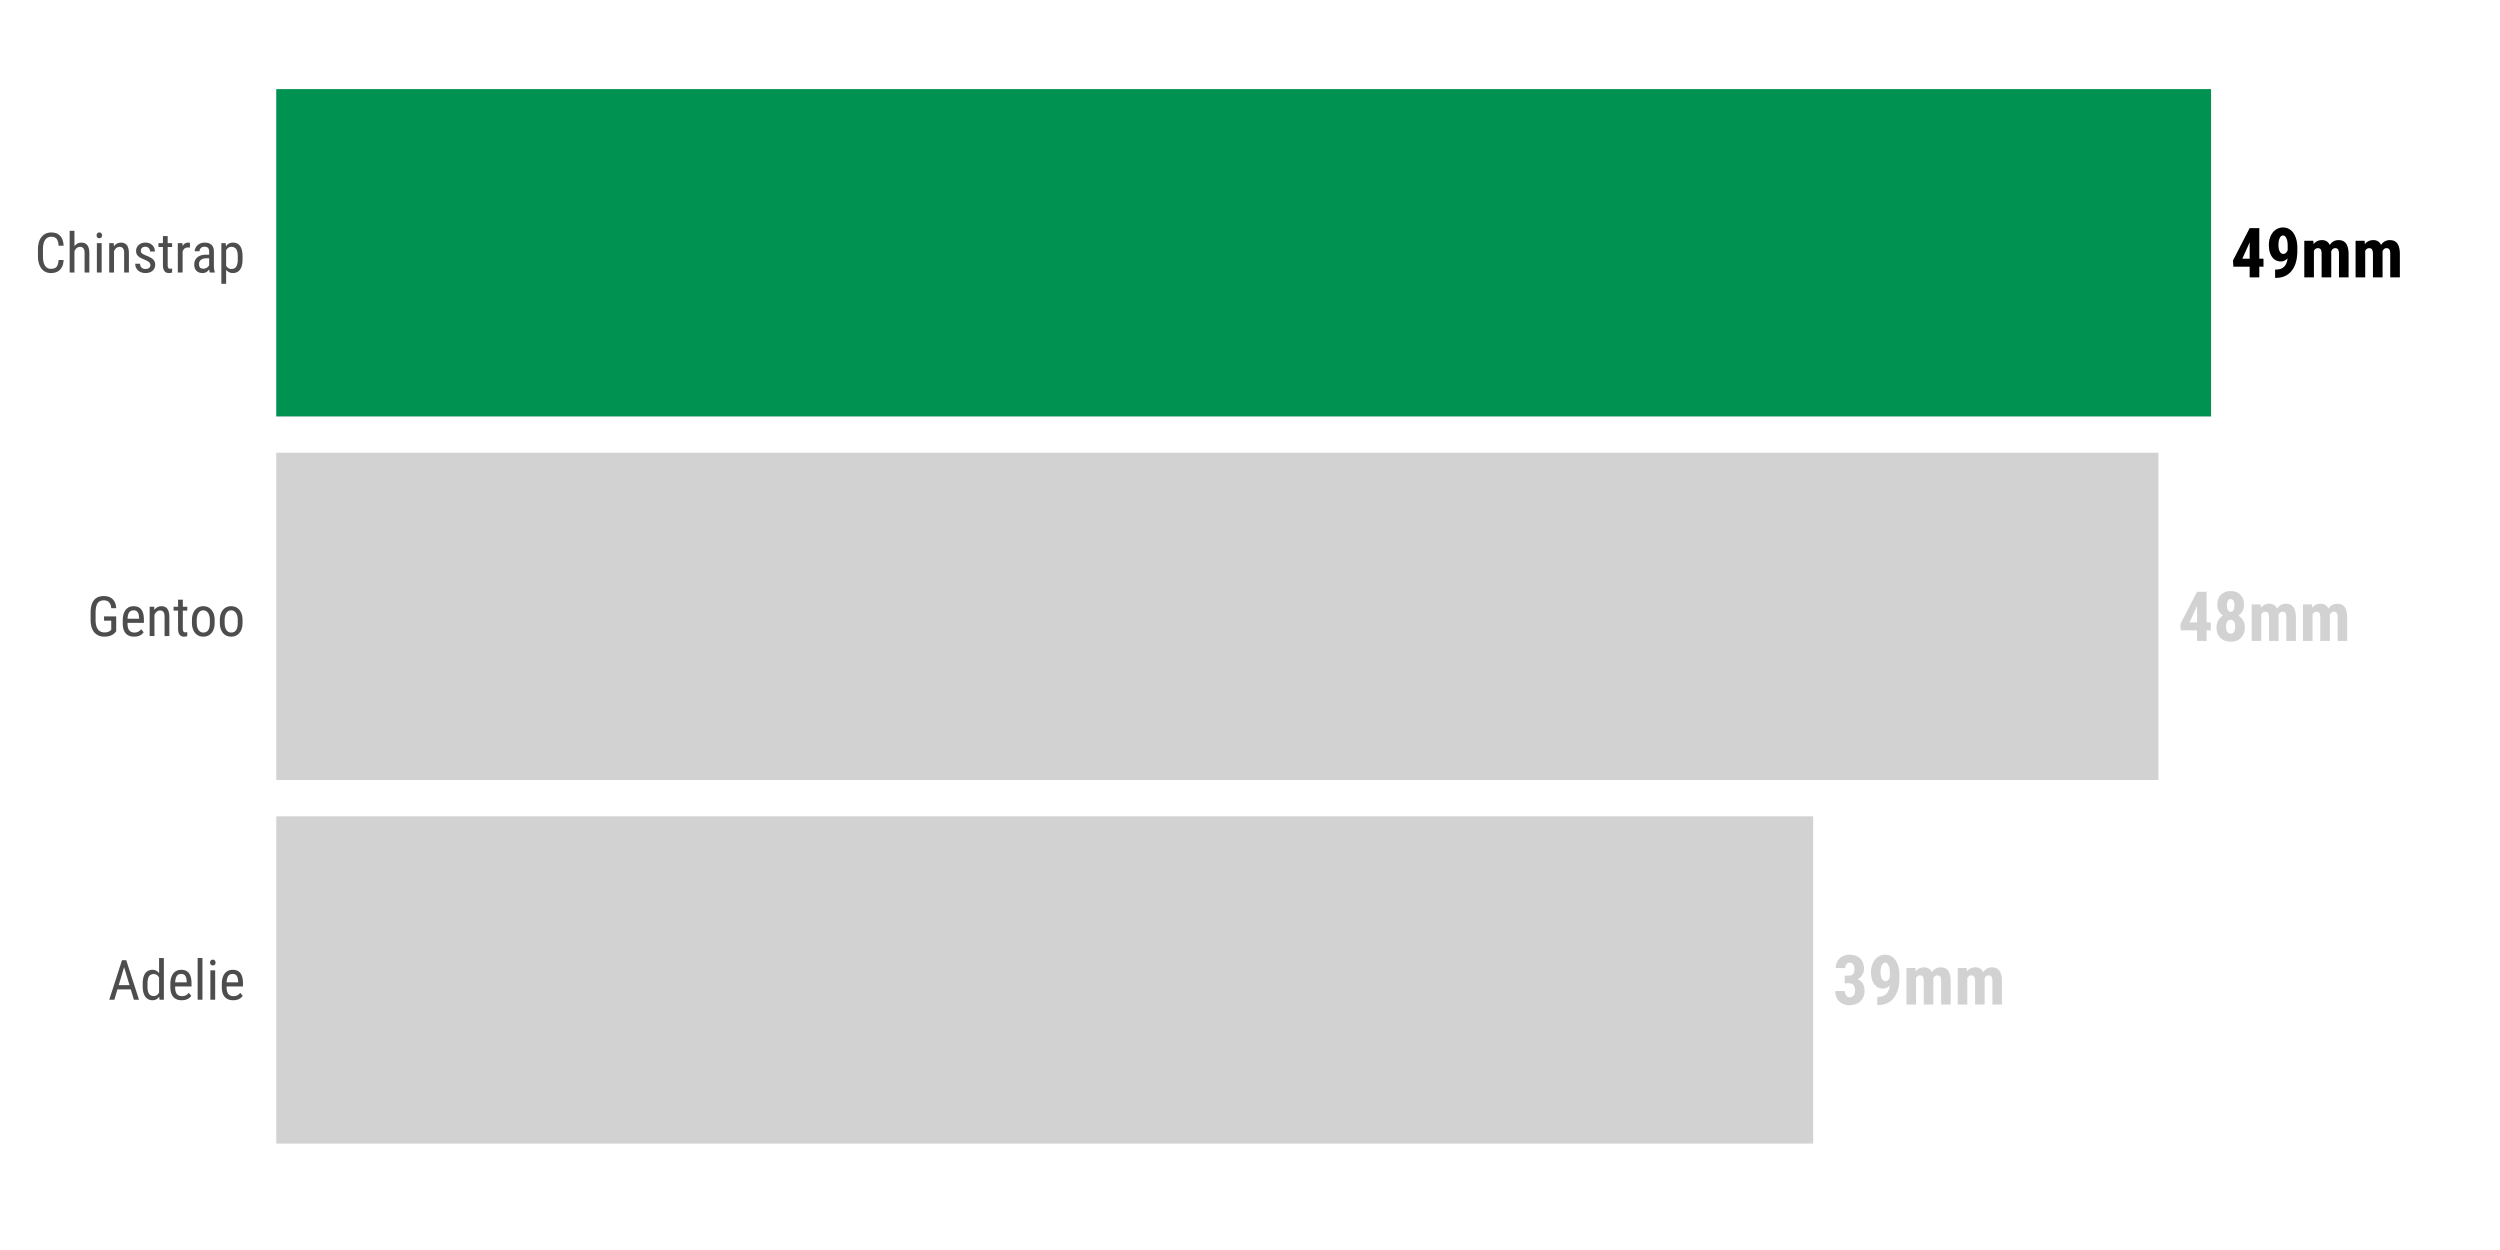 <?xml version="1.0" encoding="UTF-8"?>
<svg xmlns="http://www.w3.org/2000/svg" xmlns:xlink="http://www.w3.org/1999/xlink" width="720pt" height="360pt" viewBox="0 0 720 360" version="1.1">
<defs>
<clipPath id="clip1">
  <path d="M 79.57 235 L 523 235 L 523 330 L 79.57 330 Z M 79.57 235 "/>
</clipPath>
<clipPath id="clip2">
  <path d="M 79.57 25 L 637 25 L 637 120 L 79.57 120 Z M 79.57 25 "/>
</clipPath>
<clipPath id="clip3">
  <path d="M 79.57 130 L 622 130 L 622 225 L 79.57 225 Z M 79.57 130 "/>
</clipPath>
<clipPath id="clip4">
  <path d="M 79.57 25 L 637 25 L 637 120 L 79.57 120 Z M 79.57 25 "/>
</clipPath>
</defs>
<g id="surface20">
<rect x="0" y="0" width="720" height="360" style="fill:rgb(100%,100%,100%);fill-opacity:1;stroke:none;"/>
<g clip-path="url(#clip1)" clip-rule="nonzero">
<path style=" stroke:none;fill-rule:nonzero;fill:rgb(74.51%,74.51%,74.51%);fill-opacity:0.698;" d="M 79.57 329.348 L 522.195 329.348 L 522.195 235.102 L 79.57 235.102 Z M 79.57 329.348 "/>
</g>
<g clip-path="url(#clip2)" clip-rule="nonzero">
<path style=" stroke:none;fill-rule:nonzero;fill:rgb(74.51%,74.51%,74.51%);fill-opacity:0.698;" d="M 79.57 119.914 L 636.781 119.914 L 636.781 25.668 L 79.57 25.668 Z M 79.57 119.914 "/>
</g>
<g clip-path="url(#clip3)" clip-rule="nonzero">
<path style=" stroke:none;fill-rule:nonzero;fill:rgb(74.51%,74.51%,74.51%);fill-opacity:0.698;" d="M 79.57 224.633 L 621.617 224.633 L 621.617 130.387 L 79.57 130.387 Z M 79.57 224.633 "/>
</g>
<path style=" stroke:none;fill-rule:nonzero;fill:rgb(74.51%,74.51%,74.51%);fill-opacity:0.698;" d="M 531.273 280.973 L 532.605 280.973 L 532.754 280.965 L 532.895 280.949 L 533.023 280.926 L 533.148 280.887 L 533.262 280.84 L 533.371 280.781 L 533.469 280.715 L 533.559 280.637 L 533.641 280.547 L 533.715 280.445 L 533.785 280.336 L 533.844 280.219 L 533.898 280.094 L 533.945 279.961 L 533.984 279.824 L 534.016 279.68 L 534.043 279.527 L 534.059 279.367 L 534.07 279.199 L 534.074 279.027 L 534.07 278.859 L 534.059 278.703 L 534.043 278.555 L 534.016 278.41 L 533.98 278.273 L 533.941 278.148 L 533.895 278.027 L 533.84 277.914 L 533.773 277.812 L 533.707 277.715 L 533.629 277.625 L 533.551 277.543 L 533.465 277.469 L 533.375 277.41 L 533.281 277.355 L 533.184 277.312 L 533.078 277.281 L 532.969 277.258 L 532.852 277.242 L 532.734 277.238 L 532.621 277.242 L 532.512 277.254 L 532.406 277.277 L 532.305 277.309 L 532.211 277.348 L 532.117 277.398 L 532.031 277.457 L 531.945 277.523 L 531.867 277.598 L 531.789 277.684 L 531.723 277.777 L 531.66 277.871 L 531.605 277.973 L 531.559 278.078 L 531.52 278.191 L 531.488 278.305 L 531.461 278.426 L 531.445 278.551 L 531.434 278.68 L 531.43 278.812 L 528.676 278.812 L 528.684 278.594 L 528.699 278.379 L 528.723 278.168 L 528.758 277.965 L 528.805 277.762 L 528.859 277.566 L 528.926 277.375 L 529 277.188 L 529.086 277.008 L 529.184 276.828 L 529.289 276.656 L 529.406 276.488 L 529.527 276.332 L 529.66 276.184 L 529.797 276.039 L 529.945 275.906 L 530.102 275.781 L 530.262 275.66 L 530.434 275.551 L 530.613 275.449 L 530.801 275.352 L 530.988 275.27 L 531.184 275.195 L 531.383 275.129 L 531.586 275.074 L 531.793 275.031 L 532 274.996 L 532.215 274.973 L 532.434 274.957 L 532.656 274.953 L 533.039 274.961 L 533.402 274.996 L 533.75 275.051 L 534.082 275.125 L 534.398 275.223 L 534.695 275.34 L 534.977 275.48 L 535.242 275.641 L 535.488 275.824 L 535.719 276.031 L 535.93 276.254 L 536.117 276.496 L 536.285 276.75 L 536.43 277.023 L 536.551 277.309 L 536.648 277.613 L 536.727 277.934 L 536.781 278.27 L 536.816 278.621 L 536.828 278.988 L 536.82 279.18 L 536.809 279.367 L 536.781 279.555 L 536.746 279.734 L 536.699 279.918 L 536.645 280.094 L 536.578 280.27 L 536.504 280.441 L 536.418 280.609 L 536.32 280.777 L 536.219 280.938 L 536.109 281.09 L 535.996 281.234 L 535.875 281.371 L 535.746 281.5 L 535.609 281.621 L 535.469 281.734 L 535.32 281.84 L 535.168 281.941 L 535.008 282.031 L 535.203 282.121 L 535.387 282.219 L 535.562 282.328 L 535.727 282.441 L 535.883 282.566 L 536.023 282.699 L 536.156 282.84 L 536.281 282.988 L 536.395 283.148 L 536.496 283.316 L 536.59 283.488 L 536.676 283.672 L 536.75 283.855 L 536.812 284.051 L 536.867 284.25 L 536.914 284.453 L 536.949 284.664 L 536.973 284.883 L 536.988 285.109 L 536.992 285.34 L 536.98 285.707 L 536.945 286.062 L 536.883 286.402 L 536.801 286.727 L 536.691 287.039 L 536.559 287.332 L 536.402 287.613 L 536.219 287.879 L 536.016 288.129 L 535.785 288.363 L 535.539 288.578 L 535.277 288.773 L 535 288.941 L 534.707 289.09 L 534.402 289.215 L 534.078 289.316 L 533.738 289.398 L 533.387 289.453 L 533.02 289.488 L 532.637 289.5 L 532.277 289.488 L 531.934 289.457 L 531.605 289.398 L 531.289 289.32 L 530.988 289.223 L 530.699 289.098 L 530.422 288.953 L 530.16 288.785 L 529.914 288.594 L 529.68 288.383 L 529.465 288.148 L 529.273 287.902 L 529.105 287.641 L 528.957 287.367 L 528.832 287.078 L 528.73 286.777 L 528.652 286.461 L 528.598 286.129 L 528.562 285.785 L 528.551 285.426 L 531.305 285.426 L 531.309 285.574 L 531.32 285.719 L 531.34 285.859 L 531.367 285.992 L 531.402 286.125 L 531.445 286.25 L 531.5 286.367 L 531.559 286.484 L 531.625 286.594 L 531.703 286.699 L 531.785 286.797 L 531.871 286.887 L 531.961 286.961 L 532.055 287.031 L 532.152 287.086 L 532.258 287.133 L 532.363 287.168 L 532.477 287.195 L 532.594 287.211 L 532.715 287.215 L 532.852 287.211 L 532.984 287.195 L 533.113 287.168 L 533.234 287.133 L 533.348 287.082 L 533.457 287.027 L 533.559 286.957 L 533.656 286.879 L 533.746 286.789 L 533.832 286.691 L 533.91 286.582 L 533.98 286.465 L 534.043 286.344 L 534.098 286.215 L 534.145 286.078 L 534.184 285.934 L 534.211 285.781 L 534.234 285.625 L 534.246 285.461 L 534.25 285.289 L 534.234 284.891 L 534.184 284.535 L 534.105 284.223 L 533.988 283.949 L 533.844 283.719 L 533.664 283.531 L 533.453 283.383 L 533.211 283.277 L 532.934 283.211 L 532.625 283.188 L 531.273 283.188 Z M 531.273 280.973 "/>
<path style=" stroke:none;fill-rule:nonzero;fill:rgb(74.51%,74.51%,74.51%);fill-opacity:0.698;" d="M 544.238 283.832 L 544.062 284 L 543.879 284.152 L 543.699 284.285 L 543.512 284.402 L 543.32 284.5 L 543.129 284.582 L 542.93 284.645 L 542.73 284.691 L 542.527 284.715 L 542.32 284.727 L 542.004 284.711 L 541.703 284.672 L 541.414 284.609 L 541.141 284.52 L 540.879 284.402 L 540.629 284.258 L 540.395 284.09 L 540.176 283.898 L 539.969 283.676 L 539.773 283.434 L 539.598 283.164 L 539.441 282.875 L 539.301 282.57 L 539.184 282.25 L 539.082 281.914 L 538.996 281.555 L 538.934 281.184 L 538.887 280.793 L 538.859 280.387 L 538.852 279.961 L 538.855 279.684 L 538.871 279.41 L 538.898 279.141 L 538.934 278.879 L 538.98 278.621 L 539.039 278.367 L 539.105 278.117 L 539.188 277.875 L 539.273 277.637 L 539.375 277.402 L 539.484 277.176 L 539.602 276.957 L 539.727 276.75 L 539.859 276.555 L 540.004 276.367 L 540.152 276.191 L 540.309 276.027 L 540.477 275.871 L 540.652 275.727 L 540.832 275.594 L 541.023 275.473 L 541.219 275.363 L 541.418 275.266 L 541.621 275.184 L 541.832 275.113 L 542.043 275.055 L 542.258 275.008 L 542.48 274.977 L 542.703 274.957 L 542.934 274.953 L 543.172 274.957 L 543.402 274.98 L 543.629 275.016 L 543.848 275.066 L 544.066 275.129 L 544.273 275.207 L 544.48 275.301 L 544.68 275.406 L 544.875 275.527 L 545.062 275.66 L 545.246 275.809 L 545.422 275.969 L 545.586 276.145 L 545.742 276.328 L 545.895 276.527 L 546.035 276.738 L 546.168 276.961 L 546.289 277.195 L 546.406 277.445 L 546.512 277.703 L 546.609 277.973 L 546.699 278.246 L 546.777 278.531 L 546.844 278.82 L 546.898 279.117 L 546.945 279.426 L 546.98 279.738 L 547.008 280.055 L 547.023 280.383 L 547.027 280.719 L 547.027 281.719 L 547.012 282.43 L 546.965 283.105 L 546.887 283.75 L 546.773 284.363 L 546.629 284.945 L 546.453 285.496 L 546.246 286.012 L 546.008 286.5 L 545.738 286.957 L 545.434 287.379 L 545.102 287.766 L 544.746 288.113 L 544.363 288.422 L 543.953 288.688 L 543.516 288.914 L 543.051 289.102 L 542.562 289.25 L 542.043 289.355 L 541.5 289.426 L 540.93 289.453 L 540.648 289.453 L 540.648 287.078 L 540.832 287.078 L 541.148 287.07 L 541.445 287.043 L 541.73 287 L 541.996 286.941 L 542.246 286.863 L 542.48 286.773 L 542.699 286.664 L 542.898 286.539 L 543.086 286.398 L 543.254 286.242 L 543.41 286.07 L 543.555 285.883 L 543.688 285.68 L 543.805 285.461 L 543.91 285.227 L 544 284.977 L 544.078 284.715 L 544.145 284.434 L 544.199 284.141 Z M 543.023 282.566 L 543.18 282.555 L 543.328 282.523 L 543.469 282.469 L 543.605 282.391 L 543.734 282.293 L 543.855 282.176 L 543.973 282.031 L 544.078 281.871 L 544.18 281.684 L 544.277 281.477 L 544.277 280.215 L 544.273 279.941 L 544.262 279.68 L 544.242 279.434 L 544.215 279.195 L 544.18 278.973 L 544.141 278.762 L 544.09 278.562 L 544.035 278.375 L 543.969 278.199 L 543.898 278.035 L 543.82 277.883 L 543.738 277.746 L 543.648 277.629 L 543.559 277.523 L 543.461 277.438 L 543.363 277.363 L 543.258 277.309 L 543.148 277.27 L 543.031 277.246 L 542.914 277.238 L 542.797 277.246 L 542.688 277.27 L 542.578 277.309 L 542.477 277.363 L 542.379 277.434 L 542.285 277.52 L 542.195 277.625 L 542.109 277.742 L 542.027 277.875 L 541.953 278.023 L 541.883 278.184 L 541.824 278.352 L 541.77 278.523 L 541.723 278.703 L 541.684 278.891 L 541.648 279.086 L 541.625 279.285 L 541.605 279.492 L 541.598 279.707 L 541.594 279.93 L 541.598 280.172 L 541.605 280.402 L 541.625 280.621 L 541.652 280.828 L 541.688 281.027 L 541.73 281.215 L 541.777 281.395 L 541.836 281.562 L 541.898 281.719 L 541.973 281.867 L 542.051 282 L 542.137 282.117 L 542.227 282.223 L 542.32 282.312 L 542.422 282.391 L 542.531 282.453 L 542.645 282.504 L 542.766 282.539 L 542.891 282.559 Z M 543.023 282.566 "/>
<path style=" stroke:none;fill-rule:nonzero;fill:rgb(74.51%,74.51%,74.51%);fill-opacity:0.698;" d="M 551.637 278.785 L 551.715 279.758 L 551.906 279.535 L 552.109 279.336 L 552.324 279.16 L 552.551 279.008 L 552.789 278.879 L 553.039 278.777 L 553.301 278.695 L 553.574 278.637 L 553.859 278.602 L 554.156 278.59 L 554.461 278.602 L 554.75 278.645 L 555.02 278.715 L 555.27 278.816 L 555.5 278.945 L 555.715 279.102 L 555.91 279.285 L 556.086 279.496 L 556.246 279.738 L 556.383 280.008 L 556.574 279.738 L 556.777 279.496 L 556.996 279.285 L 557.23 279.102 L 557.48 278.945 L 557.746 278.816 L 558.027 278.715 L 558.324 278.645 L 558.633 278.602 L 558.961 278.59 L 559.488 278.629 L 559.957 278.742 L 560.375 278.934 L 560.738 279.199 L 561.051 279.543 L 561.305 279.965 L 561.508 280.461 L 561.656 281.035 L 561.75 281.684 L 561.793 282.41 L 561.793 289.305 L 559.039 289.305 L 559.039 282.586 L 559.035 282.41 L 559.027 282.242 L 559.016 282.086 L 559 281.938 L 558.977 281.805 L 558.949 281.68 L 558.914 281.562 L 558.879 281.461 L 558.836 281.367 L 558.785 281.281 L 558.73 281.207 L 558.672 281.145 L 558.602 281.086 L 558.527 281.035 L 558.445 280.992 L 558.355 280.957 L 558.262 280.93 L 558.156 280.91 L 558.047 280.898 L 557.93 280.895 L 557.781 280.902 L 557.637 280.93 L 557.504 280.98 L 557.379 281.043 L 557.258 281.129 L 557.148 281.234 L 557.047 281.355 L 556.949 281.496 L 556.863 281.656 L 556.781 281.836 L 556.801 282.168 L 556.801 289.305 L 554.051 289.305 L 554.051 282.605 L 554.047 282.43 L 554.039 282.266 L 554.027 282.109 L 554.012 281.961 L 553.988 281.828 L 553.961 281.703 L 553.93 281.586 L 553.895 281.48 L 553.852 281.387 L 553.809 281.301 L 553.754 281.223 L 553.695 281.156 L 553.625 281.094 L 553.551 281.039 L 553.469 280.996 L 553.379 280.961 L 553.281 280.93 L 553.176 280.91 L 553.062 280.898 L 552.941 280.895 L 552.801 280.902 L 552.668 280.926 L 552.543 280.961 L 552.422 281.016 L 552.305 281.086 L 552.195 281.172 L 552.09 281.27 L 551.992 281.387 L 551.898 281.516 L 551.812 281.66 L 551.812 289.305 L 549.062 289.305 L 549.062 278.785 Z M 551.637 278.785 "/>
<path style=" stroke:none;fill-rule:nonzero;fill:rgb(74.51%,74.51%,74.51%);fill-opacity:0.698;" d="M 566.41 278.785 L 566.488 279.758 L 566.68 279.535 L 566.883 279.336 L 567.098 279.16 L 567.324 279.008 L 567.559 278.879 L 567.812 278.777 L 568.074 278.695 L 568.348 278.637 L 568.633 278.602 L 568.93 278.59 L 569.234 278.602 L 569.523 278.645 L 569.793 278.715 L 570.043 278.816 L 570.273 278.945 L 570.488 279.102 L 570.684 279.285 L 570.859 279.496 L 571.016 279.738 L 571.156 280.008 L 571.344 279.738 L 571.551 279.496 L 571.77 279.285 L 572.004 279.102 L 572.254 278.945 L 572.52 278.816 L 572.801 278.715 L 573.094 278.645 L 573.406 278.602 L 573.734 278.59 L 574.258 278.629 L 574.73 278.742 L 575.148 278.934 L 575.512 279.199 L 575.82 279.543 L 576.078 279.965 L 576.281 280.461 L 576.43 281.035 L 576.523 281.684 L 576.562 282.41 L 576.562 289.305 L 573.812 289.305 L 573.812 282.586 L 573.809 282.41 L 573.801 282.242 L 573.789 282.086 L 573.77 281.938 L 573.75 281.805 L 573.719 281.68 L 573.688 281.562 L 573.648 281.461 L 573.605 281.367 L 573.559 281.281 L 573.504 281.207 L 573.441 281.145 L 573.375 281.086 L 573.301 281.035 L 573.219 280.992 L 573.129 280.957 L 573.031 280.93 L 572.93 280.91 L 572.82 280.898 L 572.703 280.895 L 572.555 280.902 L 572.41 280.93 L 572.277 280.98 L 572.148 281.043 L 572.031 281.129 L 571.922 281.234 L 571.816 281.355 L 571.723 281.496 L 571.637 281.656 L 571.555 281.836 L 571.574 282.168 L 571.574 289.305 L 568.824 289.305 L 568.824 282.605 L 568.82 282.43 L 568.812 282.266 L 568.801 282.109 L 568.785 281.961 L 568.762 281.828 L 568.734 281.703 L 568.703 281.586 L 568.668 281.48 L 568.625 281.387 L 568.578 281.301 L 568.527 281.223 L 568.469 281.156 L 568.398 281.094 L 568.324 281.039 L 568.242 280.996 L 568.152 280.961 L 568.055 280.93 L 567.949 280.91 L 567.836 280.898 L 567.715 280.895 L 567.574 280.902 L 567.441 280.926 L 567.312 280.961 L 567.191 281.016 L 567.078 281.086 L 566.969 281.172 L 566.863 281.27 L 566.766 281.387 L 566.672 281.516 L 566.586 281.66 L 566.586 289.305 L 563.832 289.305 L 563.832 278.785 Z M 566.41 278.785 "/>
<path style=" stroke:none;fill-rule:nonzero;fill:rgb(74.51%,74.51%,74.51%);fill-opacity:0.698;" d="M 650.668 74.523 L 651.871 74.523 L 651.871 76.809 L 650.668 76.809 L 650.668 79.871 L 647.914 79.871 L 647.914 76.809 L 643.227 76.809 L 643.102 75.031 L 647.902 65.711 L 650.668 65.711 Z M 645.773 74.523 L 647.914 74.523 L 647.914 69.789 L 647.855 69.895 Z M 645.773 74.523 "/>
<path style=" stroke:none;fill-rule:nonzero;fill:rgb(74.51%,74.51%,74.51%);fill-opacity:0.698;" d="M 658.824 74.398 L 658.648 74.566 L 658.469 74.719 L 658.285 74.855 L 658.098 74.969 L 657.91 75.066 L 657.715 75.148 L 657.52 75.211 L 657.32 75.258 L 657.117 75.281 L 656.91 75.293 L 656.594 75.277 L 656.289 75.242 L 656.004 75.176 L 655.727 75.086 L 655.465 74.969 L 655.219 74.828 L 654.984 74.66 L 654.762 74.465 L 654.555 74.246 L 654.363 74 L 654.188 73.73 L 654.027 73.441 L 653.891 73.141 L 653.77 72.816 L 653.668 72.48 L 653.586 72.125 L 653.52 71.75 L 653.477 71.359 L 653.445 70.953 L 653.438 70.527 L 653.441 70.25 L 653.457 69.977 L 653.484 69.707 L 653.523 69.445 L 653.57 69.188 L 653.625 68.934 L 653.695 68.684 L 653.773 68.441 L 653.863 68.203 L 653.961 67.969 L 654.07 67.742 L 654.188 67.523 L 654.316 67.316 L 654.449 67.121 L 654.59 66.934 L 654.738 66.758 L 654.898 66.594 L 655.066 66.438 L 655.238 66.293 L 655.422 66.16 L 655.613 66.039 L 655.809 65.93 L 656.008 65.832 L 656.211 65.75 L 656.418 65.68 L 656.629 65.621 L 656.848 65.574 L 657.066 65.543 L 657.293 65.523 L 657.523 65.52 L 657.758 65.527 L 657.988 65.547 L 658.215 65.582 L 658.438 65.633 L 658.652 65.695 L 658.863 65.773 L 659.066 65.867 L 659.27 65.973 L 659.461 66.094 L 659.652 66.227 L 659.836 66.375 L 660.008 66.535 L 660.176 66.711 L 660.332 66.895 L 660.48 67.094 L 660.621 67.305 L 660.754 67.527 L 660.879 67.762 L 660.992 68.012 L 661.102 68.27 L 661.199 68.539 L 661.285 68.812 L 661.363 69.098 L 661.43 69.387 L 661.488 69.684 L 661.535 69.992 L 661.57 70.305 L 661.598 70.625 L 661.609 70.949 L 661.617 71.285 L 661.617 72.285 L 661.602 72.996 L 661.551 73.672 L 661.473 74.316 L 661.359 74.93 L 661.219 75.512 L 661.043 76.062 L 660.836 76.578 L 660.598 77.066 L 660.324 77.523 L 660.023 77.945 L 659.691 78.332 L 659.336 78.68 L 658.949 78.988 L 658.539 79.254 L 658.102 79.48 L 657.641 79.668 L 657.148 79.816 L 656.633 79.922 L 656.09 79.992 L 655.52 80.02 L 655.238 80.02 L 655.238 77.645 L 655.422 77.645 L 655.738 77.637 L 656.035 77.609 L 656.316 77.566 L 656.582 77.508 L 656.836 77.43 L 657.066 77.34 L 657.285 77.23 L 657.488 77.105 L 657.672 76.965 L 657.844 76.809 L 658 76.637 L 658.145 76.449 L 658.273 76.246 L 658.391 76.027 L 658.496 75.793 L 658.59 75.543 L 658.668 75.281 L 658.734 75 L 658.785 74.707 Z M 657.609 73.133 L 657.766 73.121 L 657.914 73.09 L 658.059 73.035 L 658.191 72.957 L 658.32 72.859 L 658.445 72.742 L 658.559 72.598 L 658.668 72.438 L 658.77 72.25 L 658.863 72.043 L 658.863 70.781 L 658.859 70.508 L 658.848 70.246 L 658.832 70 L 658.805 69.762 L 658.77 69.539 L 658.727 69.328 L 658.68 69.129 L 658.621 68.941 L 658.559 68.766 L 658.484 68.602 L 658.406 68.449 L 658.324 68.312 L 658.238 68.195 L 658.145 68.09 L 658.051 68.004 L 657.949 67.93 L 657.844 67.875 L 657.734 67.836 L 657.621 67.812 L 657.504 67.805 L 657.387 67.812 L 657.273 67.836 L 657.168 67.875 L 657.062 67.93 L 656.965 68 L 656.871 68.086 L 656.781 68.191 L 656.695 68.309 L 656.617 68.441 L 656.539 68.59 L 656.473 68.75 L 656.41 68.918 L 656.355 69.09 L 656.309 69.27 L 656.27 69.457 L 656.238 69.652 L 656.211 69.852 L 656.195 70.059 L 656.184 70.277 L 656.18 70.496 L 656.184 70.738 L 656.195 70.969 L 656.215 71.188 L 656.242 71.395 L 656.273 71.594 L 656.316 71.781 L 656.367 71.961 L 656.422 72.129 L 656.488 72.285 L 656.559 72.434 L 656.637 72.566 L 656.723 72.684 L 656.812 72.789 L 656.91 72.883 L 657.012 72.957 L 657.121 73.02 L 657.234 73.07 L 657.352 73.105 L 657.477 73.125 Z M 657.609 73.133 "/>
<path style=" stroke:none;fill-rule:nonzero;fill:rgb(74.51%,74.51%,74.51%);fill-opacity:0.698;" d="M 666.227 69.352 L 666.305 70.324 L 666.496 70.102 L 666.695 69.902 L 666.91 69.727 L 667.137 69.574 L 667.375 69.445 L 667.625 69.344 L 667.887 69.262 L 668.16 69.203 L 668.449 69.168 L 668.746 69.156 L 669.051 69.168 L 669.34 69.211 L 669.605 69.285 L 669.859 69.383 L 670.09 69.512 L 670.305 69.668 L 670.496 69.852 L 670.676 70.062 L 670.832 70.305 L 670.973 70.574 L 671.16 70.305 L 671.363 70.062 L 671.582 69.852 L 671.82 69.668 L 672.07 69.512 L 672.332 69.383 L 672.613 69.285 L 672.91 69.211 L 673.223 69.168 L 673.551 69.156 L 674.074 69.195 L 674.547 69.309 L 674.965 69.5 L 675.328 69.766 L 675.637 70.109 L 675.895 70.531 L 676.098 71.027 L 676.242 71.602 L 676.34 72.25 L 676.379 72.977 L 676.379 79.871 L 673.625 79.871 L 673.625 72.977 L 673.617 72.809 L 673.605 72.652 L 673.586 72.504 L 673.562 72.371 L 673.535 72.246 L 673.504 72.129 L 673.465 72.027 L 673.422 71.934 L 673.375 71.848 L 673.32 71.777 L 673.258 71.711 L 673.191 71.652 L 673.117 71.602 L 673.035 71.559 L 672.945 71.523 L 672.848 71.496 L 672.746 71.477 L 672.637 71.465 L 672.52 71.461 L 672.367 71.469 L 672.227 71.5 L 672.094 71.547 L 671.965 71.609 L 671.848 71.695 L 671.738 71.801 L 671.633 71.922 L 671.539 72.062 L 671.449 72.223 L 671.371 72.402 L 671.391 72.734 L 671.391 79.871 L 668.637 79.871 L 668.637 72.996 L 668.629 72.832 L 668.617 72.676 L 668.598 72.531 L 668.578 72.395 L 668.551 72.27 L 668.52 72.152 L 668.48 72.047 L 668.441 71.953 L 668.395 71.867 L 668.344 71.793 L 668.281 71.723 L 668.215 71.66 L 668.141 71.605 L 668.059 71.562 L 667.965 71.527 L 667.867 71.496 L 667.762 71.477 L 667.648 71.465 L 667.527 71.461 L 667.391 71.469 L 667.258 71.492 L 667.129 71.531 L 667.008 71.582 L 666.891 71.652 L 666.781 71.738 L 666.68 71.836 L 666.582 71.953 L 666.488 72.082 L 666.402 72.23 L 666.402 79.871 L 663.648 79.871 L 663.648 69.352 Z M 666.227 69.352 "/>
<path style=" stroke:none;fill-rule:nonzero;fill:rgb(74.51%,74.51%,74.51%);fill-opacity:0.698;" d="M 681 69.352 L 681.078 70.324 L 681.266 70.102 L 681.469 69.902 L 681.684 69.727 L 681.91 69.574 L 682.148 69.445 L 682.398 69.344 L 682.66 69.262 L 682.934 69.203 L 683.219 69.168 L 683.516 69.156 L 683.824 69.168 L 684.109 69.211 L 684.379 69.285 L 684.629 69.383 L 684.863 69.512 L 685.074 69.668 L 685.27 69.852 L 685.445 70.062 L 685.605 70.305 L 685.746 70.574 L 685.934 70.305 L 686.137 70.062 L 686.355 69.852 L 686.59 69.668 L 686.84 69.512 L 687.105 69.383 L 687.387 69.285 L 687.684 69.211 L 687.996 69.168 L 688.32 69.156 L 688.848 69.195 L 689.32 69.309 L 689.734 69.5 L 690.102 69.766 L 690.41 70.109 L 690.664 70.531 L 690.867 71.027 L 691.016 71.602 L 691.109 72.25 L 691.152 72.977 L 691.152 79.871 L 688.398 79.871 L 688.398 72.977 L 688.391 72.809 L 688.375 72.652 L 688.359 72.504 L 688.336 72.371 L 688.309 72.246 L 688.273 72.129 L 688.238 72.027 L 688.195 71.934 L 688.145 71.848 L 688.094 71.777 L 688.031 71.711 L 687.965 71.652 L 687.887 71.602 L 687.805 71.559 L 687.719 71.523 L 687.621 71.496 L 687.52 71.477 L 687.406 71.465 L 687.289 71.461 L 687.141 71.469 L 687 71.5 L 686.863 71.547 L 686.738 71.609 L 686.621 71.695 L 686.508 71.801 L 686.406 71.922 L 686.309 72.062 L 686.223 72.223 L 686.145 72.402 L 686.164 72.734 L 686.164 79.871 L 683.41 79.871 L 683.41 73.172 L 683.406 72.996 L 683.402 72.832 L 683.387 72.676 L 683.371 72.531 L 683.348 72.395 L 683.324 72.27 L 683.293 72.152 L 683.254 72.047 L 683.215 71.953 L 683.168 71.867 L 683.113 71.793 L 683.055 71.723 L 682.988 71.66 L 682.91 71.605 L 682.828 71.562 L 682.738 71.527 L 682.641 71.496 L 682.535 71.477 L 682.422 71.465 L 682.301 71.461 L 682.164 71.469 L 682.031 71.492 L 681.902 71.531 L 681.781 71.582 L 681.664 71.652 L 681.555 71.738 L 681.449 71.836 L 681.352 71.953 L 681.262 72.082 L 681.172 72.23 L 681.172 79.871 L 678.422 79.871 L 678.422 69.352 Z M 681 69.352 "/>
<path style=" stroke:none;fill-rule:nonzero;fill:rgb(74.51%,74.51%,74.51%);fill-opacity:0.698;" d="M 635.504 179.242 L 636.707 179.242 L 636.707 181.527 L 635.504 181.527 L 635.504 184.59 L 632.75 184.59 L 632.75 181.527 L 628.062 181.527 L 627.938 179.746 L 632.742 170.43 L 635.504 170.43 Z M 630.609 179.242 L 632.75 179.242 L 632.75 174.504 L 632.691 174.609 Z M 630.609 179.242 "/>
<path style=" stroke:none;fill-rule:nonzero;fill:rgb(74.51%,74.51%,74.51%);fill-opacity:0.698;" d="M 646.258 174.191 L 646.254 174.398 L 646.242 174.598 L 646.219 174.789 L 646.188 174.98 L 646.148 175.164 L 646.102 175.348 L 646.043 175.523 L 645.977 175.691 L 645.902 175.859 L 645.82 176.02 L 645.73 176.176 L 645.633 176.328 L 645.527 176.473 L 645.418 176.609 L 645.301 176.738 L 645.176 176.863 L 645.047 176.98 L 644.91 177.094 L 644.766 177.195 L 644.613 177.297 L 644.785 177.398 L 644.949 177.508 L 645.105 177.629 L 645.254 177.754 L 645.398 177.887 L 645.531 178.027 L 645.66 178.176 L 645.777 178.332 L 645.891 178.496 L 645.996 178.668 L 646.09 178.844 L 646.176 179.023 L 646.254 179.215 L 646.32 179.41 L 646.375 179.609 L 646.422 179.816 L 646.457 180.031 L 646.48 180.25 L 646.496 180.477 L 646.5 180.707 L 646.492 181.078 L 646.457 181.434 L 646.402 181.77 L 646.328 182.094 L 646.23 182.398 L 646.109 182.688 L 645.969 182.965 L 645.805 183.223 L 645.617 183.469 L 645.41 183.695 L 645.188 183.902 L 644.945 184.086 L 644.688 184.25 L 644.414 184.391 L 644.125 184.512 L 643.82 184.609 L 643.5 184.688 L 643.164 184.738 L 642.812 184.773 L 642.445 184.785 L 642.078 184.773 L 641.727 184.738 L 641.391 184.688 L 641.066 184.609 L 640.762 184.512 L 640.469 184.391 L 640.195 184.25 L 639.934 184.086 L 639.691 183.902 L 639.461 183.695 L 639.25 183.469 L 639.062 183.223 L 638.895 182.965 L 638.75 182.688 L 638.629 182.398 L 638.527 182.094 L 638.453 181.77 L 638.395 181.434 L 638.363 181.078 L 638.352 180.707 L 638.355 180.477 L 638.371 180.25 L 638.398 180.031 L 638.434 179.816 L 638.477 179.609 L 638.535 179.406 L 638.598 179.211 L 638.676 179.02 L 638.762 178.836 L 638.855 178.656 L 638.961 178.484 L 639.074 178.324 L 639.195 178.168 L 639.324 178.02 L 639.457 177.879 L 639.602 177.746 L 639.75 177.621 L 639.91 177.504 L 640.074 177.398 L 640.25 177.297 L 640.098 177.195 L 639.949 177.094 L 639.812 176.98 L 639.68 176.863 L 639.555 176.738 L 639.438 176.609 L 639.324 176.473 L 639.223 176.328 L 639.125 176.176 L 639.031 176.02 L 638.949 175.859 L 638.875 175.691 L 638.809 175.523 L 638.754 175.348 L 638.703 175.164 L 638.664 174.98 L 638.633 174.789 L 638.613 174.598 L 638.598 174.398 L 638.594 174.191 L 638.605 173.828 L 638.637 173.48 L 638.688 173.152 L 638.762 172.836 L 638.855 172.539 L 638.969 172.254 L 639.105 171.988 L 639.262 171.738 L 639.438 171.504 L 639.637 171.285 L 639.852 171.086 L 640.078 170.906 L 640.324 170.75 L 640.582 170.613 L 640.852 170.496 L 641.141 170.402 L 641.441 170.328 L 641.754 170.277 L 642.082 170.246 L 642.426 170.234 L 642.773 170.246 L 643.105 170.277 L 643.422 170.332 L 643.723 170.406 L 644.012 170.5 L 644.285 170.617 L 644.543 170.754 L 644.785 170.914 L 645.016 171.094 L 645.227 171.297 L 645.422 171.516 L 645.598 171.75 L 645.754 172 L 645.887 172.266 L 646 172.551 L 646.094 172.848 L 646.164 173.16 L 646.219 173.488 L 646.246 173.832 Z M 642.445 182.5 L 642.566 182.492 L 642.684 182.477 L 642.793 182.449 L 642.898 182.414 L 642.996 182.367 L 643.086 182.309 L 643.176 182.242 L 643.254 182.164 L 643.328 182.074 L 643.398 181.973 L 643.465 181.863 L 643.523 181.742 L 643.574 181.617 L 643.617 181.48 L 643.652 181.336 L 643.684 181.184 L 643.707 181.023 L 643.727 180.855 L 643.734 180.68 L 643.738 180.496 L 643.734 180.309 L 643.727 180.133 L 643.707 179.965 L 643.684 179.805 L 643.652 179.652 L 643.613 179.512 L 643.566 179.375 L 643.516 179.246 L 643.457 179.129 L 643.391 179.016 L 643.316 178.914 L 643.238 178.824 L 643.156 178.742 L 643.066 178.676 L 642.973 178.617 L 642.875 178.566 L 642.77 178.531 L 642.66 178.504 L 642.547 178.488 L 642.426 178.48 L 642.305 178.488 L 642.191 178.504 L 642.082 178.531 L 641.977 178.566 L 641.879 178.617 L 641.781 178.676 L 641.691 178.742 L 641.609 178.824 L 641.527 178.914 L 641.453 179.016 L 641.387 179.129 L 641.328 179.246 L 641.277 179.375 L 641.23 179.512 L 641.191 179.652 L 641.16 179.805 L 641.137 179.965 L 641.117 180.133 L 641.105 180.309 L 641.105 180.68 L 641.117 180.855 L 641.137 181.023 L 641.16 181.184 L 641.191 181.336 L 641.23 181.48 L 641.277 181.617 L 641.328 181.742 L 641.387 181.863 L 641.453 181.973 L 641.527 182.074 L 641.609 182.164 L 641.695 182.242 L 641.785 182.309 L 641.883 182.367 L 641.984 182.414 L 642.09 182.449 L 642.203 182.477 L 642.32 182.492 Z M 643.516 174.34 L 643.512 174.176 L 643.504 174.023 L 643.492 173.871 L 643.473 173.73 L 643.449 173.594 L 643.418 173.465 L 643.383 173.344 L 643.34 173.227 L 643.297 173.117 L 643.242 173.016 L 643.188 172.922 L 643.125 172.836 L 643.059 172.762 L 642.988 172.699 L 642.906 172.645 L 642.824 172.602 L 642.734 172.566 L 642.637 172.539 L 642.535 172.523 L 642.426 172.52 L 642.324 172.523 L 642.227 172.539 L 642.133 172.562 L 642.047 172.598 L 641.965 172.641 L 641.887 172.695 L 641.816 172.758 L 641.75 172.832 L 641.688 172.914 L 641.629 173.008 L 641.578 173.105 L 641.531 173.211 L 641.488 173.328 L 641.453 173.449 L 641.426 173.578 L 641.398 173.715 L 641.383 173.859 L 641.367 174.012 L 641.359 174.172 L 641.355 174.34 L 641.359 174.504 L 641.367 174.66 L 641.383 174.812 L 641.398 174.957 L 641.426 175.094 L 641.453 175.227 L 641.488 175.352 L 641.531 175.473 L 641.578 175.586 L 641.629 175.691 L 641.688 175.785 L 641.75 175.871 L 641.816 175.949 L 641.891 176.016 L 641.969 176.07 L 642.055 176.117 L 642.145 176.152 L 642.238 176.176 L 642.34 176.191 L 642.445 176.195 L 642.551 176.191 L 642.652 176.176 L 642.746 176.152 L 642.836 176.117 L 642.922 176.07 L 642.996 176.016 L 643.07 175.949 L 643.137 175.871 L 643.199 175.785 L 643.254 175.691 L 643.305 175.586 L 643.348 175.473 L 643.387 175.352 L 643.422 175.227 L 643.449 175.094 L 643.473 174.957 L 643.492 174.812 L 643.504 174.66 L 643.512 174.504 Z M 643.516 174.34 "/>
<path style=" stroke:none;fill-rule:nonzero;fill:rgb(74.51%,74.51%,74.51%);fill-opacity:0.698;" d="M 651.062 174.066 L 651.141 175.039 L 651.332 174.816 L 651.535 174.617 L 651.746 174.445 L 651.973 174.293 L 652.211 174.164 L 652.461 174.059 L 652.723 173.977 L 652.996 173.918 L 653.285 173.883 L 653.582 173.871 L 653.887 173.887 L 654.176 173.93 L 654.441 174 L 654.695 174.098 L 654.926 174.227 L 655.141 174.383 L 655.336 174.566 L 655.512 174.781 L 655.668 175.023 L 655.809 175.293 L 655.996 175.023 L 656.199 174.781 L 656.422 174.566 L 656.656 174.383 L 656.906 174.227 L 657.172 174.098 L 657.449 174 L 657.746 173.93 L 658.059 173.887 L 658.387 173.871 L 658.91 173.91 L 659.383 174.023 L 659.801 174.215 L 660.164 174.484 L 660.473 174.828 L 660.73 175.25 L 660.934 175.746 L 661.082 176.316 L 661.176 176.969 L 661.215 177.695 L 661.215 184.59 L 658.465 184.59 L 658.465 177.871 L 658.461 177.691 L 658.453 177.523 L 658.441 177.367 L 658.422 177.223 L 658.398 177.086 L 658.371 176.961 L 658.34 176.848 L 658.301 176.742 L 658.258 176.648 L 658.211 176.566 L 658.156 176.492 L 658.094 176.426 L 658.027 176.367 L 657.953 176.316 L 657.871 176.273 L 657.781 176.238 L 657.684 176.211 L 657.582 176.191 L 657.473 176.18 L 657.355 176.176 L 657.203 176.188 L 657.062 176.215 L 656.93 176.262 L 656.801 176.328 L 656.684 176.414 L 656.574 176.516 L 656.469 176.641 L 656.375 176.781 L 656.285 176.941 L 656.207 177.121 L 656.227 177.449 L 656.227 184.59 L 653.473 184.59 L 653.473 177.711 L 653.465 177.547 L 653.453 177.391 L 653.434 177.246 L 653.414 177.109 L 653.387 176.984 L 653.355 176.871 L 653.32 176.766 L 653.277 176.672 L 653.23 176.586 L 653.18 176.508 L 653.117 176.438 L 653.051 176.379 L 652.977 176.324 L 652.895 176.277 L 652.805 176.242 L 652.703 176.215 L 652.598 176.191 L 652.484 176.18 L 652.367 176.176 L 652.227 176.184 L 652.094 176.207 L 651.965 176.246 L 651.844 176.301 L 651.73 176.367 L 651.617 176.453 L 651.516 176.555 L 651.418 176.668 L 651.324 176.801 L 651.238 176.945 L 651.238 184.59 L 648.484 184.59 L 648.484 174.066 Z M 651.062 174.066 "/>
<path style=" stroke:none;fill-rule:nonzero;fill:rgb(74.51%,74.51%,74.51%);fill-opacity:0.698;" d="M 665.836 174.066 L 665.914 175.039 L 666.102 174.816 L 666.305 174.617 L 666.52 174.445 L 666.746 174.293 L 666.984 174.164 L 667.234 174.059 L 667.496 173.977 L 667.77 173.918 L 668.055 173.883 L 668.355 173.871 L 668.66 173.887 L 668.945 173.93 L 669.215 174 L 669.465 174.098 L 669.699 174.227 L 669.91 174.383 L 670.105 174.566 L 670.281 174.781 L 670.441 175.023 L 670.582 175.293 L 670.77 175.023 L 670.973 174.781 L 671.191 174.566 L 671.426 174.383 L 671.676 174.227 L 671.941 174.098 L 672.223 174 L 672.52 173.93 L 672.832 173.887 L 673.156 173.871 L 673.684 173.91 L 674.156 174.023 L 674.574 174.215 L 674.938 174.484 L 675.246 174.828 L 675.504 175.25 L 675.703 175.746 L 675.852 176.316 L 675.945 176.969 L 675.988 177.695 L 675.988 184.59 L 673.234 184.59 L 673.234 177.691 L 673.227 177.523 L 673.211 177.367 L 673.195 177.223 L 673.172 177.086 L 673.145 176.961 L 673.113 176.848 L 673.074 176.742 L 673.031 176.648 L 672.984 176.566 L 672.93 176.492 L 672.867 176.426 L 672.801 176.367 L 672.723 176.316 L 672.641 176.273 L 672.555 176.238 L 672.457 176.211 L 672.355 176.191 L 672.242 176.18 L 672.125 176.176 L 671.977 176.188 L 671.836 176.215 L 671.699 176.262 L 671.574 176.328 L 671.457 176.414 L 671.344 176.516 L 671.242 176.641 L 671.148 176.781 L 671.059 176.941 L 670.98 177.121 L 671 177.449 L 671 184.59 L 668.246 184.59 L 668.246 177.887 L 668.242 177.711 L 668.238 177.547 L 668.227 177.391 L 668.207 177.246 L 668.188 177.109 L 668.16 176.984 L 668.129 176.871 L 668.09 176.766 L 668.051 176.672 L 668.004 176.586 L 667.949 176.508 L 667.891 176.438 L 667.824 176.379 L 667.75 176.324 L 667.664 176.277 L 667.574 176.242 L 667.477 176.215 L 667.371 176.191 L 667.258 176.18 L 667.137 176.176 L 667 176.184 L 666.867 176.207 L 666.738 176.246 L 666.617 176.301 L 666.5 176.367 L 666.391 176.453 L 666.285 176.555 L 666.188 176.668 L 666.098 176.801 L 666.012 176.945 L 666.012 184.59 L 663.258 184.59 L 663.258 174.066 Z M 665.836 174.066 "/>
<g clip-path="url(#clip4)" clip-rule="nonzero">
<path style=" stroke:none;fill-rule:nonzero;fill:rgb(0%,57.255%,31.373%);fill-opacity:1;" d="M 79.57 119.914 L 636.781 119.914 L 636.781 25.668 L 79.57 25.668 Z M 79.57 119.914 "/>
</g>
<path style=" stroke:none;fill-rule:nonzero;fill:rgb(0%,0%,0%);fill-opacity:1;" d="M 650.668 74.523 L 651.871 74.523 L 651.871 76.809 L 650.668 76.809 L 650.668 79.871 L 647.914 79.871 L 647.914 76.809 L 643.227 76.809 L 643.102 75.031 L 647.902 65.711 L 650.668 65.711 Z M 645.773 74.523 L 647.914 74.523 L 647.914 69.789 L 647.855 69.895 Z M 645.773 74.523 "/>
<path style=" stroke:none;fill-rule:nonzero;fill:rgb(0%,0%,0%);fill-opacity:1;" d="M 658.824 74.398 L 658.648 74.566 L 658.469 74.719 L 658.285 74.855 L 658.098 74.969 L 657.91 75.066 L 657.715 75.148 L 657.52 75.211 L 657.32 75.258 L 657.117 75.281 L 656.91 75.293 L 656.594 75.277 L 656.289 75.242 L 656.004 75.176 L 655.727 75.086 L 655.465 74.969 L 655.219 74.828 L 654.984 74.66 L 654.762 74.465 L 654.555 74.246 L 654.363 74 L 654.188 73.73 L 654.027 73.441 L 653.891 73.141 L 653.77 72.816 L 653.668 72.48 L 653.586 72.125 L 653.52 71.75 L 653.477 71.359 L 653.445 70.953 L 653.438 70.527 L 653.441 70.25 L 653.457 69.977 L 653.484 69.707 L 653.523 69.445 L 653.57 69.188 L 653.625 68.934 L 653.695 68.684 L 653.773 68.441 L 653.863 68.203 L 653.961 67.969 L 654.07 67.742 L 654.188 67.523 L 654.316 67.316 L 654.449 67.121 L 654.59 66.934 L 654.738 66.758 L 654.898 66.594 L 655.066 66.438 L 655.238 66.293 L 655.422 66.16 L 655.613 66.039 L 655.809 65.93 L 656.008 65.832 L 656.211 65.75 L 656.418 65.68 L 656.629 65.621 L 656.848 65.574 L 657.066 65.543 L 657.293 65.523 L 657.523 65.52 L 657.758 65.527 L 657.988 65.547 L 658.215 65.582 L 658.438 65.633 L 658.652 65.695 L 658.863 65.773 L 659.066 65.867 L 659.27 65.973 L 659.461 66.094 L 659.652 66.227 L 659.836 66.375 L 660.008 66.535 L 660.176 66.711 L 660.332 66.895 L 660.48 67.094 L 660.621 67.305 L 660.754 67.527 L 660.879 67.762 L 660.992 68.012 L 661.102 68.27 L 661.199 68.539 L 661.285 68.812 L 661.363 69.098 L 661.43 69.387 L 661.488 69.684 L 661.535 69.992 L 661.57 70.305 L 661.598 70.625 L 661.609 70.949 L 661.617 71.285 L 661.617 72.285 L 661.602 72.996 L 661.551 73.672 L 661.473 74.316 L 661.359 74.93 L 661.219 75.512 L 661.043 76.062 L 660.836 76.578 L 660.598 77.066 L 660.324 77.523 L 660.023 77.945 L 659.691 78.332 L 659.336 78.68 L 658.949 78.988 L 658.539 79.254 L 658.102 79.48 L 657.641 79.668 L 657.148 79.816 L 656.633 79.922 L 656.09 79.992 L 655.52 80.02 L 655.238 80.02 L 655.238 77.645 L 655.422 77.645 L 655.738 77.637 L 656.035 77.609 L 656.316 77.566 L 656.582 77.508 L 656.836 77.43 L 657.066 77.34 L 657.285 77.23 L 657.488 77.105 L 657.672 76.965 L 657.844 76.809 L 658 76.637 L 658.145 76.449 L 658.273 76.246 L 658.391 76.027 L 658.496 75.793 L 658.59 75.543 L 658.668 75.281 L 658.734 75 L 658.785 74.707 Z M 657.609 73.133 L 657.766 73.121 L 657.914 73.09 L 658.059 73.035 L 658.191 72.957 L 658.32 72.859 L 658.445 72.742 L 658.559 72.598 L 658.668 72.438 L 658.77 72.25 L 658.863 72.043 L 658.863 70.781 L 658.859 70.508 L 658.848 70.246 L 658.832 70 L 658.805 69.762 L 658.77 69.539 L 658.727 69.328 L 658.68 69.129 L 658.621 68.941 L 658.559 68.766 L 658.484 68.602 L 658.406 68.449 L 658.324 68.312 L 658.238 68.195 L 658.145 68.09 L 658.051 68.004 L 657.949 67.93 L 657.844 67.875 L 657.734 67.836 L 657.621 67.812 L 657.504 67.805 L 657.387 67.812 L 657.273 67.836 L 657.168 67.875 L 657.062 67.93 L 656.965 68 L 656.871 68.086 L 656.781 68.191 L 656.695 68.309 L 656.617 68.441 L 656.539 68.59 L 656.473 68.75 L 656.41 68.918 L 656.355 69.09 L 656.309 69.27 L 656.27 69.457 L 656.238 69.652 L 656.211 69.852 L 656.195 70.059 L 656.184 70.277 L 656.18 70.496 L 656.184 70.738 L 656.195 70.969 L 656.215 71.188 L 656.242 71.395 L 656.273 71.594 L 656.316 71.781 L 656.367 71.961 L 656.422 72.129 L 656.488 72.285 L 656.559 72.434 L 656.637 72.566 L 656.723 72.684 L 656.812 72.789 L 656.91 72.883 L 657.012 72.957 L 657.121 73.02 L 657.234 73.07 L 657.352 73.105 L 657.477 73.125 Z M 657.609 73.133 "/>
<path style=" stroke:none;fill-rule:nonzero;fill:rgb(0%,0%,0%);fill-opacity:1;" d="M 666.227 69.352 L 666.305 70.324 L 666.496 70.102 L 666.695 69.902 L 666.91 69.727 L 667.137 69.574 L 667.375 69.445 L 667.625 69.344 L 667.887 69.262 L 668.16 69.203 L 668.449 69.168 L 668.746 69.156 L 669.051 69.168 L 669.34 69.211 L 669.605 69.285 L 669.859 69.383 L 670.09 69.512 L 670.305 69.668 L 670.496 69.852 L 670.676 70.062 L 670.832 70.305 L 670.973 70.574 L 671.16 70.305 L 671.363 70.062 L 671.582 69.852 L 671.82 69.668 L 672.07 69.512 L 672.332 69.383 L 672.613 69.285 L 672.91 69.211 L 673.223 69.168 L 673.551 69.156 L 674.074 69.195 L 674.547 69.309 L 674.965 69.5 L 675.328 69.766 L 675.637 70.109 L 675.895 70.531 L 676.098 71.027 L 676.242 71.602 L 676.34 72.25 L 676.379 72.977 L 676.379 79.871 L 673.625 79.871 L 673.625 72.977 L 673.617 72.809 L 673.605 72.652 L 673.586 72.504 L 673.562 72.371 L 673.535 72.246 L 673.504 72.129 L 673.465 72.027 L 673.422 71.934 L 673.375 71.848 L 673.32 71.777 L 673.258 71.711 L 673.191 71.652 L 673.117 71.602 L 673.035 71.559 L 672.945 71.523 L 672.848 71.496 L 672.746 71.477 L 672.637 71.465 L 672.52 71.461 L 672.367 71.469 L 672.227 71.5 L 672.094 71.547 L 671.965 71.609 L 671.848 71.695 L 671.738 71.801 L 671.633 71.922 L 671.539 72.062 L 671.449 72.223 L 671.371 72.402 L 671.391 72.734 L 671.391 79.871 L 668.637 79.871 L 668.637 72.996 L 668.629 72.832 L 668.617 72.676 L 668.598 72.531 L 668.578 72.395 L 668.551 72.27 L 668.52 72.152 L 668.48 72.047 L 668.441 71.953 L 668.395 71.867 L 668.344 71.793 L 668.281 71.723 L 668.215 71.66 L 668.141 71.605 L 668.059 71.562 L 667.965 71.527 L 667.867 71.496 L 667.762 71.477 L 667.648 71.465 L 667.527 71.461 L 667.391 71.469 L 667.258 71.492 L 667.129 71.531 L 667.008 71.582 L 666.891 71.652 L 666.781 71.738 L 666.68 71.836 L 666.582 71.953 L 666.488 72.082 L 666.402 72.23 L 666.402 79.871 L 663.648 79.871 L 663.648 69.352 Z M 666.227 69.352 "/>
<path style=" stroke:none;fill-rule:nonzero;fill:rgb(0%,0%,0%);fill-opacity:1;" d="M 681 69.352 L 681.078 70.324 L 681.266 70.102 L 681.469 69.902 L 681.684 69.727 L 681.91 69.574 L 682.148 69.445 L 682.398 69.344 L 682.66 69.262 L 682.934 69.203 L 683.219 69.168 L 683.516 69.156 L 683.824 69.168 L 684.109 69.211 L 684.379 69.285 L 684.629 69.383 L 684.863 69.512 L 685.074 69.668 L 685.27 69.852 L 685.445 70.062 L 685.605 70.305 L 685.746 70.574 L 685.934 70.305 L 686.137 70.062 L 686.355 69.852 L 686.59 69.668 L 686.84 69.512 L 687.105 69.383 L 687.387 69.285 L 687.684 69.211 L 687.996 69.168 L 688.32 69.156 L 688.848 69.195 L 689.32 69.309 L 689.734 69.5 L 690.102 69.766 L 690.41 70.109 L 690.664 70.531 L 690.867 71.027 L 691.016 71.602 L 691.109 72.25 L 691.152 72.977 L 691.152 79.871 L 688.398 79.871 L 688.398 72.977 L 688.391 72.809 L 688.375 72.652 L 688.359 72.504 L 688.336 72.371 L 688.309 72.246 L 688.273 72.129 L 688.238 72.027 L 688.195 71.934 L 688.145 71.848 L 688.094 71.777 L 688.031 71.711 L 687.965 71.652 L 687.887 71.602 L 687.805 71.559 L 687.719 71.523 L 687.621 71.496 L 687.52 71.477 L 687.406 71.465 L 687.289 71.461 L 687.141 71.469 L 687 71.5 L 686.863 71.547 L 686.738 71.609 L 686.621 71.695 L 686.508 71.801 L 686.406 71.922 L 686.309 72.062 L 686.223 72.223 L 686.145 72.402 L 686.164 72.734 L 686.164 79.871 L 683.41 79.871 L 683.41 73.172 L 683.406 72.996 L 683.402 72.832 L 683.387 72.676 L 683.371 72.531 L 683.348 72.395 L 683.324 72.27 L 683.293 72.152 L 683.254 72.047 L 683.215 71.953 L 683.168 71.867 L 683.113 71.793 L 683.055 71.723 L 682.988 71.66 L 682.91 71.605 L 682.828 71.562 L 682.738 71.527 L 682.641 71.496 L 682.535 71.477 L 682.422 71.465 L 682.301 71.461 L 682.164 71.469 L 682.031 71.492 L 681.902 71.531 L 681.781 71.582 L 681.664 71.652 L 681.555 71.738 L 681.449 71.836 L 681.352 71.953 L 681.262 72.082 L 681.172 72.23 L 681.172 79.871 L 678.422 79.871 L 678.422 69.352 Z M 681 69.352 "/>
<path style=" stroke:none;fill-rule:nonzero;fill:rgb(30.196%,30.196%,30.196%);fill-opacity:1;" d="M 37.664 284.945 L 33.82 284.945 L 32.938 287.914 L 31.469 287.914 L 35.133 276.539 L 36.359 276.539 L 40.031 287.914 L 38.562 287.914 Z M 34.195 283.711 L 37.297 283.711 L 35.742 278.539 Z M 34.195 283.711 "/>
<path style=" stroke:none;fill-rule:nonzero;fill:rgb(30.196%,30.196%,30.196%);fill-opacity:1;" d="M 41.094 283.305 L 41.102 282.922 L 41.125 282.559 L 41.16 282.215 L 41.211 281.891 L 41.277 281.582 L 41.355 281.297 L 41.453 281.023 L 41.559 280.773 L 41.684 280.543 L 41.82 280.328 L 41.977 280.133 L 42.141 279.961 L 42.32 279.805 L 42.512 279.672 L 42.715 279.559 L 42.93 279.469 L 43.16 279.395 L 43.402 279.344 L 43.656 279.312 L 43.922 279.305 L 44.16 279.312 L 44.387 279.344 L 44.602 279.395 L 44.809 279.461 L 45 279.551 L 45.184 279.66 L 45.359 279.785 L 45.52 279.934 L 45.672 280.102 L 45.812 280.289 L 45.812 275.914 L 47.195 275.914 L 47.195 287.914 L 45.93 287.914 L 45.859 287.008 L 45.719 287.211 L 45.566 287.391 L 45.402 287.551 L 45.223 287.688 L 45.035 287.805 L 44.836 287.898 L 44.621 287.973 L 44.398 288.027 L 44.164 288.059 L 43.914 288.07 L 43.66 288.059 L 43.414 288.027 L 43.18 287.977 L 42.957 287.906 L 42.742 287.816 L 42.543 287.703 L 42.355 287.57 L 42.176 287.418 L 42.008 287.246 L 41.852 287.055 L 41.711 286.84 L 41.586 286.613 L 41.473 286.363 L 41.375 286.102 L 41.293 285.82 L 41.223 285.523 L 41.172 285.211 L 41.129 284.883 L 41.105 284.535 L 41.094 284.172 Z M 42.477 284.094 L 42.484 284.371 L 42.496 284.633 L 42.516 284.879 L 42.547 285.109 L 42.582 285.328 L 42.629 285.531 L 42.684 285.715 L 42.75 285.887 L 42.82 286.047 L 42.898 286.188 L 42.988 286.312 L 43.09 286.426 L 43.199 286.527 L 43.324 286.613 L 43.453 286.684 L 43.598 286.746 L 43.75 286.793 L 43.914 286.824 L 44.09 286.844 L 44.273 286.852 L 44.477 286.84 L 44.668 286.809 L 44.848 286.758 L 45.016 286.684 L 45.176 286.59 L 45.324 286.477 L 45.461 286.344 L 45.59 286.188 L 45.707 286.008 L 45.812 285.812 L 45.812 281.547 L 45.703 281.352 L 45.582 281.18 L 45.453 281.027 L 45.312 280.895 L 45.164 280.785 L 45.008 280.691 L 44.84 280.621 L 44.664 280.57 L 44.477 280.539 L 44.281 280.531 L 44.098 280.539 L 43.922 280.559 L 43.758 280.59 L 43.605 280.637 L 43.461 280.699 L 43.332 280.773 L 43.207 280.859 L 43.098 280.961 L 42.996 281.074 L 42.906 281.203 L 42.828 281.344 L 42.754 281.496 L 42.691 281.664 L 42.637 281.848 L 42.59 282.047 L 42.551 282.258 L 42.52 282.484 L 42.496 282.727 L 42.484 282.98 L 42.477 283.25 Z M 42.477 284.094 "/>
<path style=" stroke:none;fill-rule:nonzero;fill:rgb(30.196%,30.196%,30.196%);fill-opacity:1;" d="M 52.344 288.07 L 52.039 288.059 L 51.742 288.031 L 51.465 287.984 L 51.199 287.918 L 50.949 287.836 L 50.715 287.73 L 50.496 287.609 L 50.289 287.469 L 50.102 287.309 L 49.922 287.133 L 49.762 286.934 L 49.621 286.719 L 49.492 286.488 L 49.383 286.234 L 49.285 285.969 L 49.211 285.684 L 49.148 285.379 L 49.105 285.059 L 49.074 284.723 L 49.062 284.367 L 49.062 283.344 L 49.074 282.973 L 49.098 282.621 L 49.137 282.281 L 49.195 281.961 L 49.27 281.656 L 49.359 281.371 L 49.465 281.098 L 49.59 280.844 L 49.73 280.605 L 49.883 280.383 L 50.055 280.176 L 50.242 279.996 L 50.441 279.832 L 50.652 279.691 L 50.875 279.574 L 51.113 279.477 L 51.363 279.402 L 51.625 279.348 L 51.898 279.316 L 52.188 279.305 L 52.48 279.312 L 52.754 279.344 L 53.012 279.391 L 53.258 279.457 L 53.484 279.539 L 53.699 279.645 L 53.898 279.766 L 54.086 279.91 L 54.254 280.07 L 54.406 280.25 L 54.547 280.449 L 54.672 280.668 L 54.785 280.91 L 54.879 281.176 L 54.961 281.457 L 55.031 281.762 L 55.082 282.09 L 55.121 282.438 L 55.148 282.805 L 55.156 283.195 L 55.156 284.102 L 50.438 284.102 L 50.438 284.297 L 50.445 284.562 L 50.461 284.809 L 50.484 285.047 L 50.52 285.266 L 50.566 285.469 L 50.621 285.66 L 50.688 285.836 L 50.766 285.996 L 50.852 286.141 L 50.945 286.273 L 51.055 286.391 L 51.172 286.496 L 51.297 286.586 L 51.43 286.668 L 51.574 286.734 L 51.727 286.793 L 51.887 286.836 L 52.059 286.867 L 52.234 286.883 L 52.422 286.891 L 52.543 286.887 L 52.66 286.883 L 52.777 286.871 L 52.887 286.855 L 52.996 286.832 L 53.102 286.809 L 53.305 286.746 L 53.398 286.707 L 53.492 286.664 L 53.586 286.613 L 53.68 286.559 L 53.77 286.5 L 53.859 286.434 L 53.945 286.363 L 54.035 286.285 L 54.121 286.207 L 54.285 286.027 L 54.367 285.93 L 55.086 286.805 L 54.898 287.043 L 54.691 287.262 L 54.465 287.449 L 54.219 287.613 L 53.953 287.754 L 53.668 287.867 L 53.367 287.957 L 53.047 288.02 L 52.703 288.059 Z M 52.188 280.492 L 52.023 280.496 L 51.863 280.516 L 51.715 280.547 L 51.574 280.586 L 51.441 280.641 L 51.316 280.707 L 51.203 280.781 L 51.098 280.871 L 51.004 280.973 L 50.914 281.086 L 50.836 281.211 L 50.766 281.348 L 50.699 281.496 L 50.641 281.66 L 50.59 281.836 L 50.547 282.023 L 50.512 282.227 L 50.484 282.441 L 50.461 282.672 L 50.445 282.914 L 53.773 282.914 L 53.773 282.727 L 53.762 282.492 L 53.738 282.273 L 53.711 282.066 L 53.68 281.875 L 53.637 281.695 L 53.59 281.531 L 53.539 281.379 L 53.477 281.242 L 53.41 281.117 L 53.336 281.008 L 53.258 280.91 L 53.172 280.82 L 53.078 280.746 L 52.973 280.676 L 52.863 280.621 L 52.746 280.574 L 52.617 280.539 L 52.484 280.512 L 52.34 280.496 Z M 52.188 280.492 "/>
<path style=" stroke:none;fill-rule:nonzero;fill:rgb(30.196%,30.196%,30.196%);fill-opacity:1;" d="M 58.305 287.914 L 56.922 287.914 L 56.922 275.914 L 58.305 275.914 Z M 58.305 287.914 "/>
<path style=" stroke:none;fill-rule:nonzero;fill:rgb(30.196%,30.196%,30.196%);fill-opacity:1;" d="M 61.969 287.914 L 60.586 287.914 L 60.586 279.461 L 61.969 279.461 Z M 62.078 277.219 L 62.078 277.289 L 62.07 277.355 L 62.062 277.418 L 62.047 277.48 L 62.031 277.539 L 62.008 277.598 L 61.984 277.652 L 61.953 277.707 L 61.922 277.758 L 61.883 277.805 L 61.844 277.848 L 61.797 277.887 L 61.75 277.922 L 61.695 277.953 L 61.637 277.98 L 61.578 278 L 61.512 278.016 L 61.441 278.027 L 61.367 278.035 L 61.289 278.039 L 61.215 278.035 L 61.141 278.027 L 61.074 278.016 L 61.008 278 L 60.949 277.98 L 60.891 277.953 L 60.84 277.922 L 60.789 277.887 L 60.746 277.848 L 60.703 277.805 L 60.668 277.758 L 60.633 277.707 L 60.578 277.598 L 60.539 277.48 L 60.516 277.355 L 60.512 277.289 L 60.508 277.219 L 60.512 277.148 L 60.516 277.082 L 60.527 277.016 L 60.539 276.953 L 60.578 276.836 L 60.633 276.727 L 60.703 276.625 L 60.746 276.578 L 60.789 276.539 L 60.84 276.5 L 60.891 276.469 L 60.949 276.441 L 61.008 276.422 L 61.074 276.402 L 61.141 276.391 L 61.215 276.383 L 61.289 276.383 L 61.367 276.387 L 61.438 276.391 L 61.508 276.406 L 61.57 276.422 L 61.633 276.445 L 61.688 276.473 L 61.742 276.504 L 61.789 276.543 L 61.836 276.586 L 61.875 276.633 L 61.914 276.684 L 61.949 276.734 L 61.98 276.785 L 62.008 276.844 L 62.027 276.898 L 62.047 276.961 L 62.062 277.02 L 62.078 277.152 Z M 62.078 277.219 "/>
<path style=" stroke:none;fill-rule:nonzero;fill:rgb(30.196%,30.196%,30.196%);fill-opacity:1;" d="M 67.164 288.07 L 66.859 288.059 L 66.562 288.031 L 66.285 287.984 L 66.02 287.918 L 65.77 287.836 L 65.535 287.73 L 65.316 287.609 L 65.109 287.469 L 64.922 287.309 L 64.742 287.133 L 64.582 286.934 L 64.441 286.719 L 64.312 286.488 L 64.203 286.234 L 64.105 285.969 L 64.031 285.684 L 63.969 285.379 L 63.926 285.059 L 63.895 284.723 L 63.883 284.367 L 63.883 283.344 L 63.895 282.973 L 63.918 282.621 L 63.957 282.281 L 64.016 281.961 L 64.09 281.656 L 64.18 281.371 L 64.285 281.098 L 64.41 280.844 L 64.551 280.605 L 64.703 280.383 L 64.875 280.176 L 65.062 279.996 L 65.262 279.832 L 65.473 279.691 L 65.695 279.574 L 65.934 279.477 L 66.184 279.402 L 66.445 279.348 L 66.719 279.316 L 67.008 279.305 L 67.301 279.312 L 67.574 279.344 L 67.832 279.391 L 68.078 279.457 L 68.305 279.539 L 68.52 279.645 L 68.719 279.766 L 68.906 279.91 L 69.074 280.07 L 69.227 280.25 L 69.367 280.449 L 69.492 280.668 L 69.605 280.91 L 69.699 281.176 L 69.781 281.457 L 69.852 281.762 L 69.902 282.09 L 69.941 282.438 L 69.969 282.805 L 69.977 283.195 L 69.977 284.102 L 65.258 284.102 L 65.258 284.297 L 65.266 284.562 L 65.281 284.809 L 65.305 285.047 L 65.34 285.266 L 65.387 285.469 L 65.441 285.66 L 65.508 285.836 L 65.586 285.996 L 65.672 286.141 L 65.766 286.273 L 65.875 286.391 L 65.992 286.496 L 66.117 286.586 L 66.25 286.668 L 66.395 286.734 L 66.547 286.793 L 66.707 286.836 L 66.879 286.867 L 67.055 286.883 L 67.242 286.891 L 67.363 286.887 L 67.48 286.883 L 67.598 286.871 L 67.707 286.855 L 67.816 286.832 L 67.922 286.809 L 68.125 286.746 L 68.219 286.707 L 68.312 286.664 L 68.406 286.613 L 68.5 286.559 L 68.59 286.5 L 68.68 286.434 L 68.766 286.363 L 68.855 286.285 L 68.941 286.207 L 69.105 286.027 L 69.188 285.93 L 69.906 286.805 L 69.719 287.043 L 69.512 287.262 L 69.285 287.449 L 69.039 287.613 L 68.773 287.754 L 68.488 287.867 L 68.188 287.957 L 67.867 288.02 L 67.523 288.059 Z M 67.008 280.492 L 66.844 280.496 L 66.684 280.516 L 66.535 280.547 L 66.395 280.586 L 66.262 280.641 L 66.137 280.707 L 66.023 280.781 L 65.918 280.871 L 65.824 280.973 L 65.734 281.086 L 65.656 281.211 L 65.586 281.348 L 65.52 281.496 L 65.461 281.66 L 65.41 281.836 L 65.367 282.023 L 65.332 282.227 L 65.305 282.441 L 65.281 282.672 L 65.266 282.914 L 68.594 282.914 L 68.594 282.727 L 68.582 282.492 L 68.559 282.273 L 68.531 282.066 L 68.5 281.875 L 68.457 281.695 L 68.41 281.531 L 68.359 281.379 L 68.297 281.242 L 68.23 281.117 L 68.156 281.008 L 68.078 280.91 L 67.992 280.82 L 67.898 280.746 L 67.793 280.676 L 67.684 280.621 L 67.566 280.574 L 67.438 280.539 L 67.305 280.512 L 67.16 280.496 Z M 67.008 280.492 "/>
<path style=" stroke:none;fill-rule:nonzero;fill:rgb(30.196%,30.196%,30.196%);fill-opacity:1;" d="M 33.469 181.781 L 33.219 182.094 L 32.996 182.336 L 32.75 182.547 L 32.484 182.738 L 32.199 182.898 L 31.891 183.039 L 31.566 183.152 L 31.223 183.238 L 30.855 183.305 L 30.469 183.34 L 30.062 183.352 L 29.703 183.34 L 29.359 183.305 L 29.027 183.242 L 28.715 183.156 L 28.418 183.047 L 28.137 182.914 L 27.871 182.758 L 27.621 182.574 L 27.383 182.367 L 27.164 182.133 L 26.965 181.879 L 26.789 181.602 L 26.629 181.309 L 26.492 180.992 L 26.375 180.656 L 26.277 180.301 L 26.203 179.922 L 26.145 179.527 L 26.109 179.109 L 26.094 178.672 L 26.094 176.438 L 26.105 175.973 L 26.133 175.531 L 26.18 175.113 L 26.246 174.719 L 26.332 174.348 L 26.438 174.004 L 26.562 173.684 L 26.707 173.383 L 26.867 173.109 L 27.047 172.859 L 27.25 172.633 L 27.473 172.43 L 27.711 172.25 L 27.969 172.098 L 28.246 171.965 L 28.543 171.855 L 28.855 171.773 L 29.191 171.715 L 29.543 171.676 L 29.914 171.664 L 30.234 171.676 L 30.539 171.703 L 30.828 171.746 L 31.102 171.812 L 31.363 171.891 L 31.609 171.992 L 31.844 172.109 L 32.062 172.246 L 32.266 172.398 L 32.453 172.57 L 32.633 172.762 L 32.789 172.965 L 32.934 173.184 L 33.059 173.422 L 33.168 173.672 L 33.262 173.938 L 33.34 174.219 L 33.398 174.516 L 33.445 174.828 L 33.469 175.156 L 32.039 175.156 L 32.02 174.949 L 31.988 174.75 L 31.953 174.562 L 31.906 174.383 L 31.848 174.211 L 31.785 174.051 L 31.715 173.898 L 31.633 173.758 L 31.543 173.625 L 31.445 173.5 L 31.34 173.387 L 31.227 173.285 L 31.102 173.195 L 30.965 173.117 L 30.816 173.051 L 30.66 172.996 L 30.492 172.953 L 30.312 172.926 L 30.121 172.906 L 29.922 172.898 L 29.684 172.906 L 29.461 172.934 L 29.246 172.973 L 29.047 173.027 L 28.859 173.102 L 28.688 173.191 L 28.527 173.293 L 28.383 173.414 L 28.246 173.551 L 28.125 173.703 L 28.02 173.875 L 27.922 174.062 L 27.832 174.27 L 27.758 174.496 L 27.691 174.742 L 27.641 175.008 L 27.598 175.293 L 27.562 175.594 L 27.543 175.918 L 27.531 176.258 L 27.531 178.578 L 27.539 178.914 L 27.559 179.234 L 27.594 179.539 L 27.637 179.828 L 27.695 180.098 L 27.77 180.355 L 27.855 180.594 L 27.953 180.82 L 28.066 181.027 L 28.188 181.219 L 28.324 181.395 L 28.473 181.551 L 28.633 181.688 L 28.805 181.805 L 28.988 181.906 L 29.184 181.988 L 29.387 182.051 L 29.605 182.098 L 29.832 182.125 L 30.07 182.133 L 30.297 182.129 L 30.512 182.113 L 30.715 182.082 L 30.91 182.043 L 31.09 181.992 L 31.262 181.934 L 31.418 181.859 L 31.566 181.773 L 31.703 181.68 L 31.828 181.57 L 32.039 181.375 L 32.039 178.75 L 29.961 178.75 L 29.961 177.531 L 33.469 177.531 Z M 33.469 181.781 "/>
<path style=" stroke:none;fill-rule:nonzero;fill:rgb(30.196%,30.196%,30.196%);fill-opacity:1;" d="M 38.633 183.352 L 38.328 183.344 L 38.031 183.316 L 37.754 183.27 L 37.488 183.203 L 37.238 183.117 L 37.004 183.016 L 36.785 182.895 L 36.578 182.754 L 36.391 182.594 L 36.211 182.414 L 36.051 182.219 L 35.91 182.004 L 35.781 181.77 L 35.672 181.52 L 35.574 181.25 L 35.5 180.965 L 35.438 180.664 L 35.395 180.344 L 35.363 180.004 L 35.352 179.648 L 35.352 178.625 L 35.363 178.258 L 35.387 177.902 L 35.426 177.566 L 35.484 177.246 L 35.559 176.941 L 35.648 176.652 L 35.754 176.383 L 35.879 176.125 L 36.02 175.887 L 36.172 175.664 L 36.344 175.461 L 36.531 175.277 L 36.73 175.117 L 36.941 174.977 L 37.164 174.855 L 37.402 174.762 L 37.652 174.684 L 37.914 174.629 L 38.188 174.598 L 38.477 174.586 L 38.77 174.598 L 39.043 174.625 L 39.301 174.672 L 39.547 174.738 L 39.773 174.824 L 39.988 174.93 L 40.188 175.051 L 40.375 175.191 L 40.543 175.352 L 40.695 175.531 L 40.836 175.73 L 40.961 175.953 L 41.074 176.195 L 41.168 176.457 L 41.25 176.742 L 41.32 177.047 L 41.371 177.371 L 41.41 177.719 L 41.438 178.09 L 41.445 178.477 L 41.445 179.383 L 36.727 179.383 L 36.727 179.578 L 36.734 179.844 L 36.75 180.094 L 36.773 180.328 L 36.809 180.547 L 36.855 180.754 L 36.91 180.945 L 36.977 181.117 L 37.055 181.281 L 37.141 181.426 L 37.234 181.555 L 37.344 181.672 L 37.461 181.777 L 37.586 181.871 L 37.719 181.953 L 37.863 182.02 L 38.016 182.074 L 38.176 182.117 L 38.348 182.148 L 38.523 182.168 L 38.711 182.172 L 38.832 182.172 L 38.949 182.164 L 39.066 182.152 L 39.176 182.137 L 39.285 182.117 L 39.391 182.094 L 39.492 182.062 L 39.594 182.027 L 39.688 181.988 L 39.781 181.945 L 39.875 181.898 L 39.969 181.844 L 40.148 181.719 L 40.234 181.645 L 40.324 181.57 L 40.41 181.488 L 40.492 181.402 L 40.574 181.309 L 40.656 181.211 L 41.375 182.086 L 41.188 182.328 L 40.98 182.543 L 40.754 182.734 L 40.508 182.898 L 40.242 183.035 L 39.957 183.152 L 39.656 183.238 L 39.336 183.301 L 38.992 183.34 Z M 38.477 175.773 L 38.312 175.781 L 38.152 175.797 L 38.004 175.828 L 37.863 175.871 L 37.73 175.922 L 37.605 175.988 L 37.492 176.066 L 37.387 176.156 L 37.293 176.258 L 37.203 176.367 L 37.125 176.492 L 37.055 176.629 L 36.988 176.781 L 36.93 176.941 L 36.879 177.117 L 36.836 177.309 L 36.801 177.512 L 36.773 177.727 L 36.75 177.953 L 36.734 178.195 L 40.062 178.195 L 40.062 178.008 L 40.051 177.777 L 40.027 177.555 L 40 177.348 L 39.969 177.156 L 39.926 176.977 L 39.879 176.812 L 39.828 176.66 L 39.766 176.523 L 39.699 176.402 L 39.625 176.289 L 39.547 176.191 L 39.461 176.105 L 39.367 176.027 L 39.262 175.961 L 39.152 175.902 L 39.035 175.859 L 38.906 175.82 L 38.773 175.797 L 38.629 175.781 Z M 38.477 175.773 "/>
<path style=" stroke:none;fill-rule:nonzero;fill:rgb(30.196%,30.196%,30.196%);fill-opacity:1;" d="M 44.406 174.742 L 44.445 175.656 L 44.613 175.453 L 44.785 175.273 L 44.969 175.113 L 45.16 174.973 L 45.363 174.855 L 45.574 174.758 L 45.793 174.684 L 46.02 174.629 L 46.258 174.598 L 46.5 174.586 L 46.93 174.617 L 47.309 174.707 L 47.648 174.855 L 47.941 175.066 L 48.191 175.336 L 48.395 175.664 L 48.559 176.055 L 48.676 176.504 L 48.746 177.012 L 48.773 177.578 L 48.773 183.195 L 47.398 183.195 L 47.398 177.449 L 47.387 177.27 L 47.371 177.098 L 47.348 176.941 L 47.316 176.793 L 47.277 176.66 L 47.234 176.535 L 47.184 176.426 L 47.129 176.324 L 47.062 176.234 L 46.996 176.156 L 46.918 176.086 L 46.836 176.02 L 46.746 175.965 L 46.652 175.918 L 46.551 175.883 L 46.441 175.852 L 46.324 175.832 L 46.203 175.816 L 46.07 175.812 L 45.969 175.816 L 45.871 175.828 L 45.773 175.844 L 45.676 175.867 L 45.582 175.898 L 45.488 175.938 L 45.398 175.984 L 45.312 176.035 L 45.227 176.094 L 45.141 176.156 L 44.984 176.305 L 44.914 176.383 L 44.844 176.465 L 44.773 176.555 L 44.711 176.645 L 44.648 176.742 L 44.594 176.844 L 44.484 177.055 L 44.484 183.195 L 43.102 183.195 L 43.102 174.742 Z M 44.406 174.742 "/>
<path style=" stroke:none;fill-rule:nonzero;fill:rgb(30.196%,30.196%,30.196%);fill-opacity:1;" d="M 52.656 172.695 L 52.656 174.742 L 53.93 174.742 L 53.93 175.859 L 52.656 175.859 L 52.656 181.102 L 52.66 181.199 L 52.664 181.293 L 52.672 181.383 L 52.684 181.465 L 52.699 181.543 L 52.719 181.617 L 52.738 181.684 L 52.762 181.75 L 52.789 181.809 L 52.82 181.859 L 52.855 181.91 L 52.898 181.953 L 52.941 181.992 L 52.992 182.027 L 53.043 182.055 L 53.102 182.078 L 53.234 182.109 L 53.309 182.117 L 53.438 182.117 L 53.496 182.113 L 53.605 182.105 L 53.66 182.094 L 53.715 182.086 L 53.77 182.074 L 53.828 182.059 L 53.883 182.043 L 53.938 182.023 L 53.922 183.195 L 53.828 183.227 L 53.734 183.254 L 53.641 183.277 L 53.543 183.297 L 53.449 183.312 L 53.352 183.328 L 53.254 183.34 L 53.16 183.348 L 53.062 183.352 L 52.961 183.352 L 52.801 183.348 L 52.648 183.328 L 52.504 183.301 L 52.367 183.258 L 52.238 183.207 L 52.117 183.141 L 52.004 183.066 L 51.898 182.977 L 51.801 182.879 L 51.711 182.766 L 51.633 182.645 L 51.559 182.512 L 51.492 182.371 L 51.438 182.223 L 51.391 182.059 L 51.352 181.891 L 51.32 181.711 L 51.301 181.52 L 51.289 181.32 L 51.281 181.109 L 51.281 175.859 L 49.992 175.859 L 49.992 174.742 L 51.281 174.742 L 51.281 172.695 Z M 52.656 172.695 "/>
<path style=" stroke:none;fill-rule:nonzero;fill:rgb(30.196%,30.196%,30.196%);fill-opacity:1;" d="M 55.281 178.578 L 55.293 178.219 L 55.32 177.875 L 55.363 177.543 L 55.426 177.227 L 55.504 176.93 L 55.605 176.645 L 55.719 176.379 L 55.852 176.125 L 56.004 175.887 L 56.172 175.664 L 56.359 175.461 L 56.555 175.277 L 56.766 175.117 L 56.984 174.977 L 57.215 174.855 L 57.457 174.762 L 57.711 174.684 L 57.977 174.629 L 58.254 174.598 L 58.539 174.586 L 58.828 174.598 L 59.105 174.629 L 59.371 174.684 L 59.625 174.754 L 59.863 174.848 L 60.094 174.965 L 60.312 175.102 L 60.52 175.258 L 60.715 175.434 L 60.898 175.633 L 61.07 175.852 L 61.223 176.082 L 61.359 176.332 L 61.48 176.594 L 61.578 176.871 L 61.664 177.164 L 61.73 177.473 L 61.777 177.793 L 61.809 178.133 L 61.82 178.484 L 61.82 179.375 L 61.812 179.734 L 61.785 180.082 L 61.742 180.41 L 61.68 180.723 L 61.598 181.02 L 61.5 181.305 L 61.387 181.57 L 61.254 181.824 L 61.102 182.062 L 60.93 182.281 L 60.746 182.484 L 60.551 182.668 L 60.344 182.828 L 60.125 182.969 L 59.891 183.086 L 59.648 183.184 L 59.395 183.258 L 59.125 183.309 L 58.848 183.344 L 58.555 183.352 L 58.27 183.344 L 57.992 183.312 L 57.727 183.258 L 57.473 183.188 L 57.23 183.094 L 57.004 182.98 L 56.785 182.844 L 56.578 182.688 L 56.383 182.512 L 56.195 182.312 L 56.027 182.098 L 55.879 181.867 L 55.742 181.625 L 55.629 181.367 L 55.527 181.09 L 55.445 180.805 L 55.379 180.5 L 55.328 180.18 L 55.297 179.848 L 55.281 179.5 Z M 56.664 179.375 L 56.672 179.633 L 56.688 179.875 L 56.711 180.109 L 56.746 180.332 L 56.793 180.543 L 56.848 180.742 L 56.914 180.93 L 56.992 181.109 L 57.078 181.277 L 57.172 181.43 L 57.281 181.57 L 57.395 181.699 L 57.516 181.809 L 57.641 181.906 L 57.777 181.988 L 57.918 182.055 L 58.066 182.105 L 58.223 182.145 L 58.387 182.164 L 58.555 182.172 L 58.902 182.148 L 59.215 182.066 L 59.492 181.938 L 59.734 181.75 L 59.941 181.512 L 60.113 181.223 L 60.246 180.879 L 60.348 180.484 L 60.41 180.035 L 60.438 179.531 L 60.438 178.578 L 60.434 178.324 L 60.418 178.082 L 60.395 177.852 L 60.355 177.629 L 60.309 177.418 L 60.254 177.219 L 60.188 177.031 L 60.109 176.855 L 60.023 176.688 L 59.922 176.531 L 59.816 176.391 L 59.703 176.262 L 59.582 176.145 L 59.453 176.047 L 59.32 175.965 L 59.18 175.895 L 59.031 175.844 L 58.875 175.805 L 58.711 175.781 L 58.539 175.773 L 58.375 175.781 L 58.215 175.805 L 58.059 175.844 L 57.914 175.895 L 57.773 175.965 L 57.641 176.047 L 57.512 176.145 L 57.395 176.262 L 57.281 176.391 L 57.172 176.531 L 57.078 176.688 L 56.992 176.855 L 56.914 177.031 L 56.848 177.219 L 56.793 177.418 L 56.746 177.625 L 56.711 177.848 L 56.688 178.078 L 56.672 178.32 L 56.664 178.57 Z M 56.664 179.375 "/>
<path style=" stroke:none;fill-rule:nonzero;fill:rgb(30.196%,30.196%,30.196%);fill-opacity:1;" d="M 63.312 178.578 L 63.324 178.219 L 63.352 177.875 L 63.395 177.543 L 63.457 177.227 L 63.535 176.93 L 63.637 176.645 L 63.75 176.379 L 63.883 176.125 L 64.035 175.887 L 64.203 175.664 L 64.391 175.461 L 64.586 175.277 L 64.797 175.117 L 65.016 174.977 L 65.246 174.855 L 65.488 174.762 L 65.742 174.684 L 66.008 174.629 L 66.285 174.598 L 66.57 174.586 L 66.859 174.598 L 67.137 174.629 L 67.402 174.684 L 67.656 174.754 L 67.895 174.848 L 68.125 174.965 L 68.344 175.102 L 68.551 175.258 L 68.746 175.434 L 68.93 175.633 L 69.102 175.852 L 69.254 176.082 L 69.391 176.332 L 69.512 176.594 L 69.609 176.871 L 69.695 177.164 L 69.762 177.473 L 69.809 177.793 L 69.84 178.133 L 69.852 178.484 L 69.852 179.375 L 69.844 179.734 L 69.816 180.082 L 69.773 180.41 L 69.711 180.723 L 69.629 181.02 L 69.531 181.305 L 69.418 181.57 L 69.285 181.824 L 69.133 182.062 L 68.961 182.281 L 68.777 182.484 L 68.582 182.668 L 68.375 182.828 L 68.156 182.969 L 67.922 183.086 L 67.68 183.184 L 67.426 183.258 L 67.156 183.309 L 66.879 183.344 L 66.586 183.352 L 66.301 183.344 L 66.023 183.312 L 65.758 183.258 L 65.504 183.188 L 65.262 183.094 L 65.035 182.98 L 64.816 182.844 L 64.609 182.688 L 64.414 182.512 L 64.227 182.312 L 64.059 182.098 L 63.91 181.867 L 63.773 181.625 L 63.66 181.367 L 63.559 181.09 L 63.477 180.805 L 63.41 180.5 L 63.359 180.18 L 63.328 179.848 L 63.312 179.5 Z M 64.695 179.375 L 64.703 179.633 L 64.719 179.875 L 64.742 180.109 L 64.777 180.332 L 64.824 180.543 L 64.879 180.742 L 64.945 180.93 L 65.023 181.109 L 65.109 181.277 L 65.203 181.43 L 65.312 181.57 L 65.426 181.699 L 65.547 181.809 L 65.672 181.906 L 65.809 181.988 L 65.949 182.055 L 66.098 182.105 L 66.254 182.145 L 66.418 182.164 L 66.586 182.172 L 66.934 182.148 L 67.246 182.066 L 67.523 181.938 L 67.766 181.75 L 67.973 181.512 L 68.145 181.223 L 68.277 180.879 L 68.379 180.484 L 68.441 180.035 L 68.469 179.531 L 68.469 178.578 L 68.465 178.324 L 68.449 178.082 L 68.426 177.852 L 68.387 177.629 L 68.34 177.418 L 68.285 177.219 L 68.219 177.031 L 68.141 176.855 L 68.055 176.688 L 67.953 176.531 L 67.848 176.391 L 67.734 176.262 L 67.613 176.145 L 67.484 176.047 L 67.352 175.965 L 67.211 175.895 L 67.062 175.844 L 66.906 175.805 L 66.742 175.781 L 66.57 175.773 L 66.406 175.781 L 66.246 175.805 L 66.09 175.844 L 65.945 175.895 L 65.805 175.965 L 65.672 176.047 L 65.543 176.145 L 65.426 176.262 L 65.312 176.391 L 65.203 176.531 L 65.109 176.688 L 65.023 176.855 L 64.945 177.031 L 64.879 177.219 L 64.824 177.418 L 64.777 177.625 L 64.742 177.848 L 64.719 178.078 L 64.703 178.32 L 64.695 178.57 Z M 64.695 179.375 "/>
<path style=" stroke:none;fill-rule:nonzero;fill:rgb(30.196%,30.196%,30.196%);fill-opacity:1;" d="M 18.32 74.871 L 18.293 75.227 L 18.25 75.566 L 18.191 75.891 L 18.113 76.195 L 18.016 76.484 L 17.906 76.754 L 17.777 77.008 L 17.633 77.246 L 17.469 77.465 L 17.289 77.668 L 17.098 77.852 L 16.887 78.016 L 16.664 78.16 L 16.422 78.289 L 16.168 78.395 L 15.898 78.48 L 15.609 78.551 L 15.309 78.598 L 14.992 78.625 L 14.656 78.637 L 14.324 78.625 L 14 78.586 L 13.695 78.52 L 13.402 78.43 L 13.121 78.312 L 12.859 78.168 L 12.605 78 L 12.371 77.805 L 12.148 77.586 L 11.938 77.34 L 11.746 77.07 L 11.578 76.781 L 11.426 76.473 L 11.293 76.148 L 11.184 75.805 L 11.094 75.441 L 11.023 75.062 L 10.973 74.66 L 10.941 74.246 L 10.93 73.809 L 10.93 71.746 L 10.941 71.312 L 10.973 70.895 L 11.023 70.5 L 11.098 70.121 L 11.188 69.758 L 11.301 69.418 L 11.438 69.094 L 11.59 68.789 L 11.766 68.504 L 11.961 68.238 L 12.18 67.992 L 12.41 67.773 L 12.652 67.582 L 12.914 67.414 L 13.188 67.27 L 13.48 67.156 L 13.785 67.066 L 14.105 67 L 14.441 66.961 L 14.789 66.949 L 15.113 66.957 L 15.422 66.988 L 15.711 67.039 L 15.988 67.109 L 16.25 67.195 L 16.5 67.305 L 16.73 67.434 L 16.949 67.582 L 17.152 67.754 L 17.336 67.941 L 17.512 68.145 L 17.668 68.367 L 17.809 68.609 L 17.93 68.863 L 18.035 69.137 L 18.129 69.43 L 18.199 69.738 L 18.258 70.062 L 18.297 70.402 L 18.32 70.762 L 16.875 70.762 L 16.855 70.492 L 16.824 70.238 L 16.785 70 L 16.738 69.777 L 16.684 69.57 L 16.621 69.379 L 16.551 69.203 L 16.473 69.047 L 16.387 68.902 L 16.289 68.777 L 16.188 68.664 L 16.074 68.562 L 15.949 68.473 L 15.816 68.398 L 15.668 68.332 L 15.516 68.277 L 15.348 68.238 L 15.172 68.207 L 14.988 68.188 L 14.789 68.184 L 14.562 68.191 L 14.348 68.219 L 14.141 68.266 L 13.945 68.328 L 13.762 68.41 L 13.59 68.512 L 13.426 68.633 L 13.273 68.77 L 13.133 68.922 L 13 69.098 L 12.883 69.285 L 12.777 69.492 L 12.684 69.719 L 12.602 69.957 L 12.531 70.215 L 12.477 70.492 L 12.434 70.785 L 12.402 71.094 L 12.383 71.418 L 12.375 71.762 L 12.375 73.848 L 12.383 74.184 L 12.398 74.504 L 12.43 74.812 L 12.469 75.102 L 12.52 75.371 L 12.586 75.629 L 12.66 75.871 L 12.746 76.094 L 12.844 76.305 L 12.953 76.496 L 13.078 76.672 L 13.211 76.828 L 13.355 76.965 L 13.508 77.086 L 13.672 77.188 L 13.848 77.27 L 14.035 77.336 L 14.23 77.379 L 14.441 77.41 L 14.656 77.418 L 14.875 77.41 L 15.078 77.395 L 15.273 77.367 L 15.453 77.328 L 15.617 77.277 L 15.773 77.219 L 15.914 77.145 L 16.047 77.062 L 16.164 76.969 L 16.266 76.863 L 16.363 76.742 L 16.449 76.605 L 16.527 76.449 L 16.602 76.277 L 16.664 76.086 L 16.723 75.879 L 16.773 75.652 L 16.816 75.41 L 16.848 75.148 L 16.875 74.871 Z M 18.32 74.871 "/>
<path style=" stroke:none;fill-rule:nonzero;fill:rgb(30.196%,30.196%,30.196%);fill-opacity:1;" d="M 21.445 70.895 L 21.609 70.699 L 21.781 70.527 L 21.961 70.371 L 22.148 70.238 L 22.344 70.125 L 22.551 70.035 L 22.766 69.961 L 22.988 69.91 L 23.223 69.883 L 23.461 69.871 L 23.891 69.902 L 24.27 69.992 L 24.609 70.141 L 24.902 70.348 L 25.152 70.617 L 25.355 70.949 L 25.52 71.336 L 25.637 71.785 L 25.707 72.293 L 25.734 72.863 L 25.734 78.48 L 24.359 78.48 L 24.359 72.734 L 24.348 72.551 L 24.332 72.383 L 24.309 72.223 L 24.277 72.078 L 24.238 71.941 L 24.195 71.82 L 24.145 71.707 L 24.09 71.609 L 24.023 71.52 L 23.957 71.438 L 23.879 71.367 L 23.797 71.305 L 23.707 71.25 L 23.613 71.203 L 23.512 71.164 L 23.402 71.137 L 23.285 71.113 L 23.164 71.102 L 23.031 71.098 L 22.93 71.102 L 22.832 71.109 L 22.734 71.129 L 22.637 71.152 L 22.543 71.184 L 22.449 71.223 L 22.359 71.266 L 22.273 71.316 L 22.188 71.375 L 22.102 71.441 L 22.023 71.512 L 21.945 71.586 L 21.805 71.75 L 21.734 71.836 L 21.672 71.93 L 21.609 72.027 L 21.555 72.125 L 21.5 72.23 L 21.445 72.34 L 21.445 78.48 L 20.062 78.48 L 20.062 66.48 L 21.445 66.48 Z M 21.445 70.895 "/>
<path style=" stroke:none;fill-rule:nonzero;fill:rgb(30.196%,30.196%,30.196%);fill-opacity:1;" d="M 29.281 78.48 L 27.898 78.48 L 27.898 70.027 L 29.281 70.027 Z M 29.391 67.785 L 29.391 67.855 L 29.383 67.922 L 29.375 67.984 L 29.359 68.047 L 29.344 68.105 L 29.32 68.164 L 29.297 68.219 L 29.266 68.273 L 29.234 68.324 L 29.195 68.371 L 29.156 68.414 L 29.109 68.457 L 29.062 68.492 L 29.008 68.52 L 28.949 68.547 L 28.891 68.566 L 28.824 68.586 L 28.754 68.598 L 28.68 68.602 L 28.602 68.605 L 28.453 68.598 L 28.387 68.586 L 28.32 68.566 L 28.262 68.547 L 28.203 68.52 L 28.152 68.492 L 28.102 68.457 L 28.016 68.371 L 27.98 68.324 L 27.945 68.273 L 27.891 68.164 L 27.852 68.047 L 27.828 67.922 L 27.824 67.855 L 27.82 67.785 L 27.824 67.715 L 27.828 67.648 L 27.84 67.582 L 27.852 67.52 L 27.891 67.402 L 27.945 67.293 L 28.016 67.191 L 28.059 67.145 L 28.102 67.105 L 28.152 67.066 L 28.203 67.035 L 28.262 67.008 L 28.32 66.988 L 28.387 66.969 L 28.453 66.957 L 28.602 66.949 L 28.68 66.953 L 28.75 66.957 L 28.82 66.973 L 28.883 66.988 L 28.945 67.012 L 29 67.039 L 29.055 67.07 L 29.102 67.109 L 29.148 67.152 L 29.188 67.199 L 29.227 67.25 L 29.262 67.301 L 29.293 67.352 L 29.32 67.41 L 29.34 67.465 L 29.359 67.527 L 29.375 67.586 L 29.391 67.719 Z M 29.391 67.785 "/>
<path style=" stroke:none;fill-rule:nonzero;fill:rgb(30.196%,30.196%,30.196%);fill-opacity:1;" d="M 32.758 70.027 L 32.797 70.941 L 32.965 70.738 L 33.137 70.555 L 33.32 70.395 L 33.512 70.258 L 33.715 70.137 L 33.926 70.043 L 34.145 69.969 L 34.371 69.914 L 34.609 69.883 L 34.852 69.871 L 35.281 69.902 L 35.66 69.992 L 36 70.141 L 36.293 70.348 L 36.543 70.617 L 36.746 70.949 L 36.91 71.336 L 37.027 71.785 L 37.098 72.293 L 37.125 72.863 L 37.125 78.48 L 35.75 78.48 L 35.75 72.734 L 35.738 72.551 L 35.723 72.383 L 35.699 72.223 L 35.668 72.078 L 35.629 71.941 L 35.586 71.82 L 35.535 71.707 L 35.48 71.609 L 35.414 71.52 L 35.348 71.438 L 35.27 71.367 L 35.188 71.305 L 35.098 71.25 L 35.004 71.203 L 34.902 71.164 L 34.793 71.137 L 34.676 71.113 L 34.555 71.102 L 34.422 71.098 L 34.32 71.102 L 34.223 71.109 L 34.125 71.129 L 34.027 71.152 L 33.934 71.184 L 33.84 71.223 L 33.75 71.266 L 33.664 71.316 L 33.578 71.375 L 33.492 71.441 L 33.414 71.512 L 33.336 71.586 L 33.195 71.75 L 33.125 71.836 L 33.062 71.93 L 33 72.027 L 32.945 72.125 L 32.891 72.23 L 32.836 72.34 L 32.836 78.48 L 31.453 78.48 L 31.453 70.027 Z M 32.758 70.027 "/>
<path style=" stroke:none;fill-rule:nonzero;fill:rgb(30.196%,30.196%,30.196%);fill-opacity:1;" d="M 43.305 76.316 L 43.305 76.227 L 43.293 76.145 L 43.277 76.059 L 43.254 75.98 L 43.223 75.902 L 43.184 75.828 L 43.141 75.754 L 43.09 75.684 L 43.035 75.617 L 42.969 75.551 L 42.898 75.484 L 42.812 75.418 L 42.711 75.348 L 42.602 75.277 L 42.477 75.203 L 42.344 75.125 L 42.195 75.047 L 42.031 74.969 L 41.859 74.887 L 41.672 74.801 L 41.457 74.711 L 41.254 74.621 L 41.062 74.535 L 40.887 74.453 L 40.719 74.371 L 40.57 74.297 L 40.43 74.219 L 40.305 74.148 L 40.195 74.078 L 40.094 74.012 L 40.008 73.945 L 39.922 73.875 L 39.844 73.809 L 39.77 73.734 L 39.699 73.66 L 39.633 73.586 L 39.57 73.512 L 39.516 73.43 L 39.465 73.352 L 39.414 73.27 L 39.371 73.184 L 39.301 73.004 L 39.27 72.906 L 39.246 72.809 L 39.227 72.707 L 39.211 72.602 L 39.199 72.496 L 39.191 72.383 L 39.188 72.27 L 39.195 72.066 L 39.219 71.871 L 39.258 71.684 L 39.309 71.5 L 39.375 71.324 L 39.461 71.16 L 39.559 70.996 L 39.668 70.844 L 39.797 70.699 L 39.938 70.559 L 40.094 70.426 L 40.258 70.312 L 40.43 70.207 L 40.613 70.117 L 40.801 70.043 L 40.996 69.98 L 41.203 69.934 L 41.418 69.898 L 41.637 69.879 L 41.867 69.871 L 42.109 69.879 L 42.344 69.898 L 42.566 69.934 L 42.777 69.984 L 42.98 70.051 L 43.176 70.129 L 43.359 70.223 L 43.535 70.332 L 43.699 70.453 L 43.852 70.59 L 43.996 70.738 L 44.125 70.895 L 44.234 71.059 L 44.332 71.23 L 44.414 71.41 L 44.484 71.598 L 44.535 71.793 L 44.574 72 L 44.598 72.211 L 44.602 72.434 L 43.227 72.434 L 43.223 72.32 L 43.215 72.211 L 43.195 72.105 L 43.168 72.004 L 43.133 71.906 L 43.09 71.812 L 43.039 71.719 L 42.984 71.629 L 42.918 71.547 L 42.844 71.465 L 42.766 71.387 L 42.684 71.316 L 42.598 71.258 L 42.504 71.203 L 42.41 71.16 L 42.309 71.125 L 42.207 71.094 L 42.098 71.074 L 41.984 71.062 L 41.867 71.059 L 41.75 71.062 L 41.637 71.07 L 41.527 71.086 L 41.422 71.109 L 41.324 71.137 L 41.23 71.172 L 41.141 71.215 L 41.059 71.262 L 40.98 71.316 L 40.906 71.379 L 40.844 71.441 L 40.785 71.512 L 40.734 71.586 L 40.688 71.664 L 40.648 71.746 L 40.621 71.832 L 40.594 71.922 L 40.578 72.02 L 40.566 72.117 L 40.562 72.223 L 40.566 72.305 L 40.574 72.383 L 40.586 72.461 L 40.605 72.535 L 40.625 72.602 L 40.652 72.668 L 40.688 72.734 L 40.723 72.793 L 40.766 72.848 L 40.812 72.902 L 40.871 72.957 L 40.945 73.012 L 41.031 73.07 L 41.133 73.133 L 41.25 73.199 L 41.379 73.27 L 41.523 73.344 L 41.684 73.418 L 41.855 73.5 L 42.039 73.582 L 42.34 73.703 L 42.617 73.82 L 42.875 73.941 L 43.113 74.059 L 43.332 74.176 L 43.535 74.297 L 43.715 74.414 L 43.875 74.527 L 44.016 74.645 L 44.133 74.762 L 44.238 74.879 L 44.336 75.004 L 44.418 75.133 L 44.488 75.27 L 44.551 75.41 L 44.602 75.559 L 44.641 75.715 L 44.668 75.875 L 44.684 76.043 L 44.688 76.215 L 44.68 76.43 L 44.66 76.637 L 44.621 76.836 L 44.566 77.027 L 44.5 77.207 L 44.418 77.379 L 44.316 77.543 L 44.203 77.695 L 44.074 77.844 L 43.93 77.98 L 43.773 78.105 L 43.609 78.215 L 43.43 78.316 L 43.242 78.398 L 43.043 78.473 L 42.836 78.531 L 42.617 78.578 L 42.391 78.609 L 42.148 78.629 L 41.898 78.637 L 41.641 78.629 L 41.391 78.605 L 41.152 78.566 L 40.926 78.516 L 40.703 78.445 L 40.496 78.363 L 40.297 78.266 L 40.109 78.152 L 39.93 78.023 L 39.758 77.879 L 39.605 77.723 L 39.465 77.559 L 39.34 77.387 L 39.234 77.207 L 39.145 77.02 L 39.07 76.824 L 39.012 76.617 L 38.973 76.406 L 38.949 76.184 L 38.938 75.957 L 40.328 75.957 L 40.34 76.094 L 40.355 76.227 L 40.379 76.352 L 40.41 76.469 L 40.449 76.582 L 40.496 76.691 L 40.551 76.793 L 40.613 76.887 L 40.684 76.977 L 40.758 77.059 L 40.844 77.133 L 40.934 77.203 L 41.031 77.262 L 41.137 77.312 L 41.246 77.355 L 41.363 77.395 L 41.488 77.422 L 41.621 77.441 L 41.758 77.453 L 41.898 77.457 L 42.035 77.453 L 42.16 77.445 L 42.281 77.43 L 42.398 77.406 L 42.504 77.379 L 42.605 77.348 L 42.703 77.309 L 42.789 77.262 L 42.871 77.211 L 42.945 77.152 L 43.016 77.086 L 43.078 77.02 L 43.129 76.945 L 43.176 76.867 L 43.215 76.785 L 43.25 76.699 L 43.273 76.609 L 43.293 76.516 L 43.305 76.418 Z M 43.305 76.316 "/>
<path style=" stroke:none;fill-rule:nonzero;fill:rgb(30.196%,30.196%,30.196%);fill-opacity:1;" d="M 48.297 67.98 L 48.297 70.027 L 49.57 70.027 L 49.57 71.145 L 48.297 71.145 L 48.297 76.387 L 48.301 76.484 L 48.305 76.578 L 48.312 76.664 L 48.324 76.746 L 48.34 76.824 L 48.359 76.898 L 48.379 76.969 L 48.402 77.031 L 48.43 77.09 L 48.461 77.145 L 48.496 77.191 L 48.539 77.238 L 48.582 77.277 L 48.633 77.309 L 48.684 77.336 L 48.742 77.359 L 48.809 77.379 L 48.875 77.391 L 48.949 77.398 L 49.023 77.402 L 49.078 77.402 L 49.137 77.398 L 49.191 77.395 L 49.301 77.379 L 49.41 77.355 L 49.469 77.344 L 49.523 77.324 L 49.578 77.309 L 49.562 78.48 L 49.469 78.512 L 49.281 78.559 L 49.184 78.582 L 49.09 78.598 L 48.992 78.613 L 48.895 78.621 L 48.801 78.629 L 48.703 78.637 L 48.602 78.637 L 48.441 78.629 L 48.289 78.613 L 48.145 78.582 L 48.008 78.543 L 47.879 78.488 L 47.758 78.426 L 47.645 78.348 L 47.539 78.262 L 47.441 78.16 L 47.352 78.051 L 47.273 77.93 L 47.199 77.797 L 47.133 77.656 L 47.078 77.504 L 47.031 77.344 L 46.992 77.172 L 46.961 76.992 L 46.941 76.805 L 46.93 76.602 L 46.922 76.395 L 46.922 71.145 L 45.633 71.145 L 45.633 70.027 L 46.922 70.027 L 46.922 67.98 Z M 48.297 67.98 "/>
<path style=" stroke:none;fill-rule:nonzero;fill:rgb(30.196%,30.196%,30.196%);fill-opacity:1;" d="M 54.703 71.324 L 54.648 71.312 L 54.586 71.305 L 54.527 71.297 L 54.402 71.281 L 54.277 71.273 L 54.211 71.27 L 54.078 71.27 L 53.875 71.281 L 53.68 71.316 L 53.5 71.375 L 53.332 71.457 L 53.176 71.559 L 53.035 71.688 L 52.906 71.84 L 52.789 72.016 L 52.688 72.211 L 52.594 72.434 L 52.594 78.48 L 51.211 78.48 L 51.211 70.027 L 52.555 70.027 L 52.578 70.887 L 52.695 70.695 L 52.82 70.52 L 52.953 70.367 L 53.098 70.238 L 53.25 70.125 L 53.41 70.035 L 53.582 69.961 L 53.762 69.91 L 53.953 69.883 L 54.148 69.871 L 54.215 69.871 L 54.277 69.875 L 54.336 69.879 L 54.395 69.887 L 54.504 69.91 L 54.605 69.941 L 54.652 69.961 L 54.695 69.98 Z M 54.703 71.324 "/>
<path style=" stroke:none;fill-rule:nonzero;fill:rgb(30.196%,30.196%,30.196%);fill-opacity:1;" d="M 60.43 78.48 L 60.406 78.422 L 60.383 78.355 L 60.363 78.281 L 60.344 78.203 L 60.324 78.113 L 60.309 78.016 L 60.289 77.914 L 60.277 77.801 L 60.262 77.684 L 60.25 77.559 L 60.102 77.762 L 59.941 77.945 L 59.773 78.109 L 59.598 78.25 L 59.414 78.367 L 59.223 78.465 L 59.023 78.539 L 58.816 78.594 L 58.602 78.625 L 58.375 78.637 L 58.152 78.629 L 57.938 78.609 L 57.734 78.578 L 57.539 78.535 L 57.352 78.477 L 57.18 78.406 L 57.016 78.324 L 56.859 78.227 L 56.715 78.117 L 56.578 77.996 L 56.457 77.859 L 56.348 77.715 L 56.254 77.559 L 56.168 77.395 L 56.098 77.215 L 56.043 77.027 L 55.996 76.832 L 55.965 76.625 L 55.945 76.406 L 55.938 76.176 L 55.949 75.922 L 55.973 75.68 L 56.02 75.449 L 56.078 75.23 L 56.156 75.02 L 56.254 74.82 L 56.367 74.633 L 56.5 74.453 L 56.648 74.285 L 56.812 74.129 L 56.996 73.984 L 57.191 73.855 L 57.398 73.742 L 57.617 73.641 L 57.852 73.555 L 58.098 73.488 L 58.355 73.43 L 58.629 73.391 L 58.914 73.367 L 59.211 73.355 L 60.227 73.355 L 60.227 72.309 L 60.215 72.172 L 60.199 72.043 L 60.176 71.922 L 60.145 71.809 L 60.105 71.703 L 60.062 71.609 L 60.012 71.523 L 59.957 71.445 L 59.891 71.379 L 59.82 71.316 L 59.742 71.262 L 59.66 71.215 L 59.566 71.172 L 59.469 71.137 L 59.363 71.109 L 59.25 71.086 L 59.129 71.07 L 59.004 71.062 L 58.867 71.059 L 58.746 71.062 L 58.629 71.074 L 58.516 71.094 L 58.406 71.117 L 58.301 71.152 L 58.203 71.191 L 58.109 71.242 L 58.02 71.297 L 57.934 71.363 L 57.852 71.434 L 57.777 71.508 L 57.711 71.59 L 57.652 71.672 L 57.602 71.758 L 57.559 71.852 L 57.523 71.945 L 57.496 72.047 L 57.477 72.152 L 57.465 72.258 L 57.461 72.371 L 56.078 72.371 L 56.082 72.242 L 56.094 72.113 L 56.113 71.988 L 56.141 71.863 L 56.176 71.738 L 56.219 71.613 L 56.266 71.492 L 56.324 71.375 L 56.391 71.254 L 56.461 71.137 L 56.543 71.02 L 56.625 70.91 L 56.715 70.805 L 56.812 70.703 L 56.91 70.605 L 57.02 70.516 L 57.129 70.43 L 57.246 70.352 L 57.367 70.277 L 57.492 70.207 L 57.625 70.145 L 57.758 70.086 L 57.895 70.035 L 58.035 69.992 L 58.18 69.953 L 58.324 69.926 L 58.473 69.902 L 58.625 69.883 L 58.781 69.875 L 58.938 69.871 L 59.191 69.879 L 59.434 69.898 L 59.66 69.93 L 59.875 69.973 L 60.078 70.031 L 60.27 70.105 L 60.449 70.188 L 60.613 70.285 L 60.766 70.395 L 60.906 70.52 L 61.039 70.652 L 61.152 70.801 L 61.258 70.957 L 61.344 71.125 L 61.422 71.309 L 61.484 71.5 L 61.535 71.707 L 61.57 71.926 L 61.594 72.152 L 61.602 72.395 L 61.602 76.66 L 61.605 76.852 L 61.617 77.039 L 61.629 77.223 L 61.648 77.398 L 61.672 77.57 L 61.703 77.738 L 61.738 77.902 L 61.777 78.059 L 61.82 78.207 L 61.867 78.355 L 61.867 78.48 Z M 58.586 77.379 L 58.688 77.375 L 58.789 77.367 L 58.887 77.352 L 58.988 77.332 L 59.082 77.309 L 59.18 77.277 L 59.277 77.242 L 59.371 77.199 L 59.465 77.152 L 59.555 77.098 L 59.645 77.039 L 59.73 76.98 L 59.809 76.914 L 59.887 76.852 L 60.02 76.711 L 60.078 76.633 L 60.133 76.559 L 60.184 76.477 L 60.227 76.395 L 60.227 74.379 L 59.445 74.379 L 59.254 74.387 L 59.07 74.402 L 58.895 74.426 L 58.727 74.457 L 58.566 74.496 L 58.414 74.547 L 58.273 74.602 L 58.137 74.668 L 58.012 74.742 L 57.891 74.824 L 57.785 74.91 L 57.688 75.008 L 57.602 75.109 L 57.527 75.215 L 57.465 75.332 L 57.414 75.453 L 57.375 75.582 L 57.344 75.719 L 57.328 75.863 L 57.32 76.012 L 57.324 76.152 L 57.332 76.285 L 57.348 76.406 L 57.367 76.523 L 57.395 76.633 L 57.426 76.734 L 57.465 76.828 L 57.508 76.91 L 57.555 76.988 L 57.609 77.059 L 57.672 77.117 L 57.742 77.172 L 57.82 77.223 L 57.906 77.262 L 58 77.297 L 58.102 77.328 L 58.211 77.352 L 58.328 77.367 L 58.453 77.375 Z M 58.586 77.379 "/>
<path style=" stroke:none;fill-rule:nonzero;fill:rgb(30.196%,30.196%,30.196%);fill-opacity:1;" d="M 69.852 74.66 L 69.848 75.051 L 69.824 75.422 L 69.789 75.773 L 69.738 76.102 L 69.672 76.41 L 69.59 76.699 L 69.496 76.969 L 69.387 77.219 L 69.266 77.445 L 69.125 77.652 L 68.977 77.84 L 68.816 78.008 L 68.641 78.152 L 68.457 78.281 L 68.258 78.391 L 68.047 78.48 L 67.824 78.547 L 67.59 78.598 L 67.344 78.625 L 67.086 78.637 L 66.84 78.625 L 66.602 78.598 L 66.375 78.551 L 66.164 78.484 L 65.961 78.395 L 65.77 78.289 L 65.594 78.164 L 65.426 78.02 L 65.27 77.859 L 65.125 77.676 L 65.125 81.73 L 63.75 81.73 L 63.75 70.027 L 65 70.027 L 65.07 70.965 L 65.219 70.758 L 65.375 70.57 L 65.543 70.406 L 65.723 70.266 L 65.918 70.145 L 66.121 70.047 L 66.34 69.969 L 66.57 69.914 L 66.812 69.883 L 67.062 69.871 L 67.336 69.879 L 67.594 69.91 L 67.836 69.957 L 68.062 70.027 L 68.277 70.113 L 68.48 70.219 L 68.668 70.344 L 68.84 70.492 L 68.996 70.656 L 69.141 70.84 L 69.273 71.043 L 69.391 71.266 L 69.496 71.508 L 69.586 71.77 L 69.664 72.047 L 69.727 72.348 L 69.781 72.668 L 69.816 73.004 L 69.844 73.363 L 69.852 73.738 Z M 68.477 73.871 L 68.473 73.594 L 68.461 73.332 L 68.438 73.086 L 68.41 72.852 L 68.367 72.637 L 68.32 72.434 L 68.266 72.246 L 68.199 72.074 L 68.125 71.918 L 68.039 71.777 L 67.949 71.648 L 67.844 71.531 L 67.73 71.43 L 67.605 71.344 L 67.469 71.266 L 67.324 71.207 L 67.168 71.16 L 67 71.125 L 66.824 71.105 L 66.633 71.098 L 66.441 71.105 L 66.258 71.137 L 66.082 71.188 L 65.918 71.258 L 65.762 71.344 L 65.617 71.453 L 65.48 71.582 L 65.352 71.73 L 65.234 71.902 L 65.125 72.09 L 65.125 76.488 L 65.234 76.672 L 65.352 76.836 L 65.477 76.98 L 65.613 77.109 L 65.762 77.215 L 65.918 77.301 L 66.086 77.371 L 66.266 77.418 L 66.453 77.445 L 66.648 77.457 L 66.832 77.449 L 67.004 77.43 L 67.168 77.395 L 67.32 77.348 L 67.461 77.289 L 67.594 77.215 L 67.719 77.129 L 67.832 77.027 L 67.934 76.914 L 68.023 76.785 L 68.109 76.641 L 68.188 76.484 L 68.254 76.312 L 68.312 76.129 L 68.359 75.926 L 68.402 75.715 L 68.434 75.484 L 68.457 75.242 L 68.473 74.984 L 68.477 74.715 Z M 68.477 73.871 "/>
</g>
</svg>
